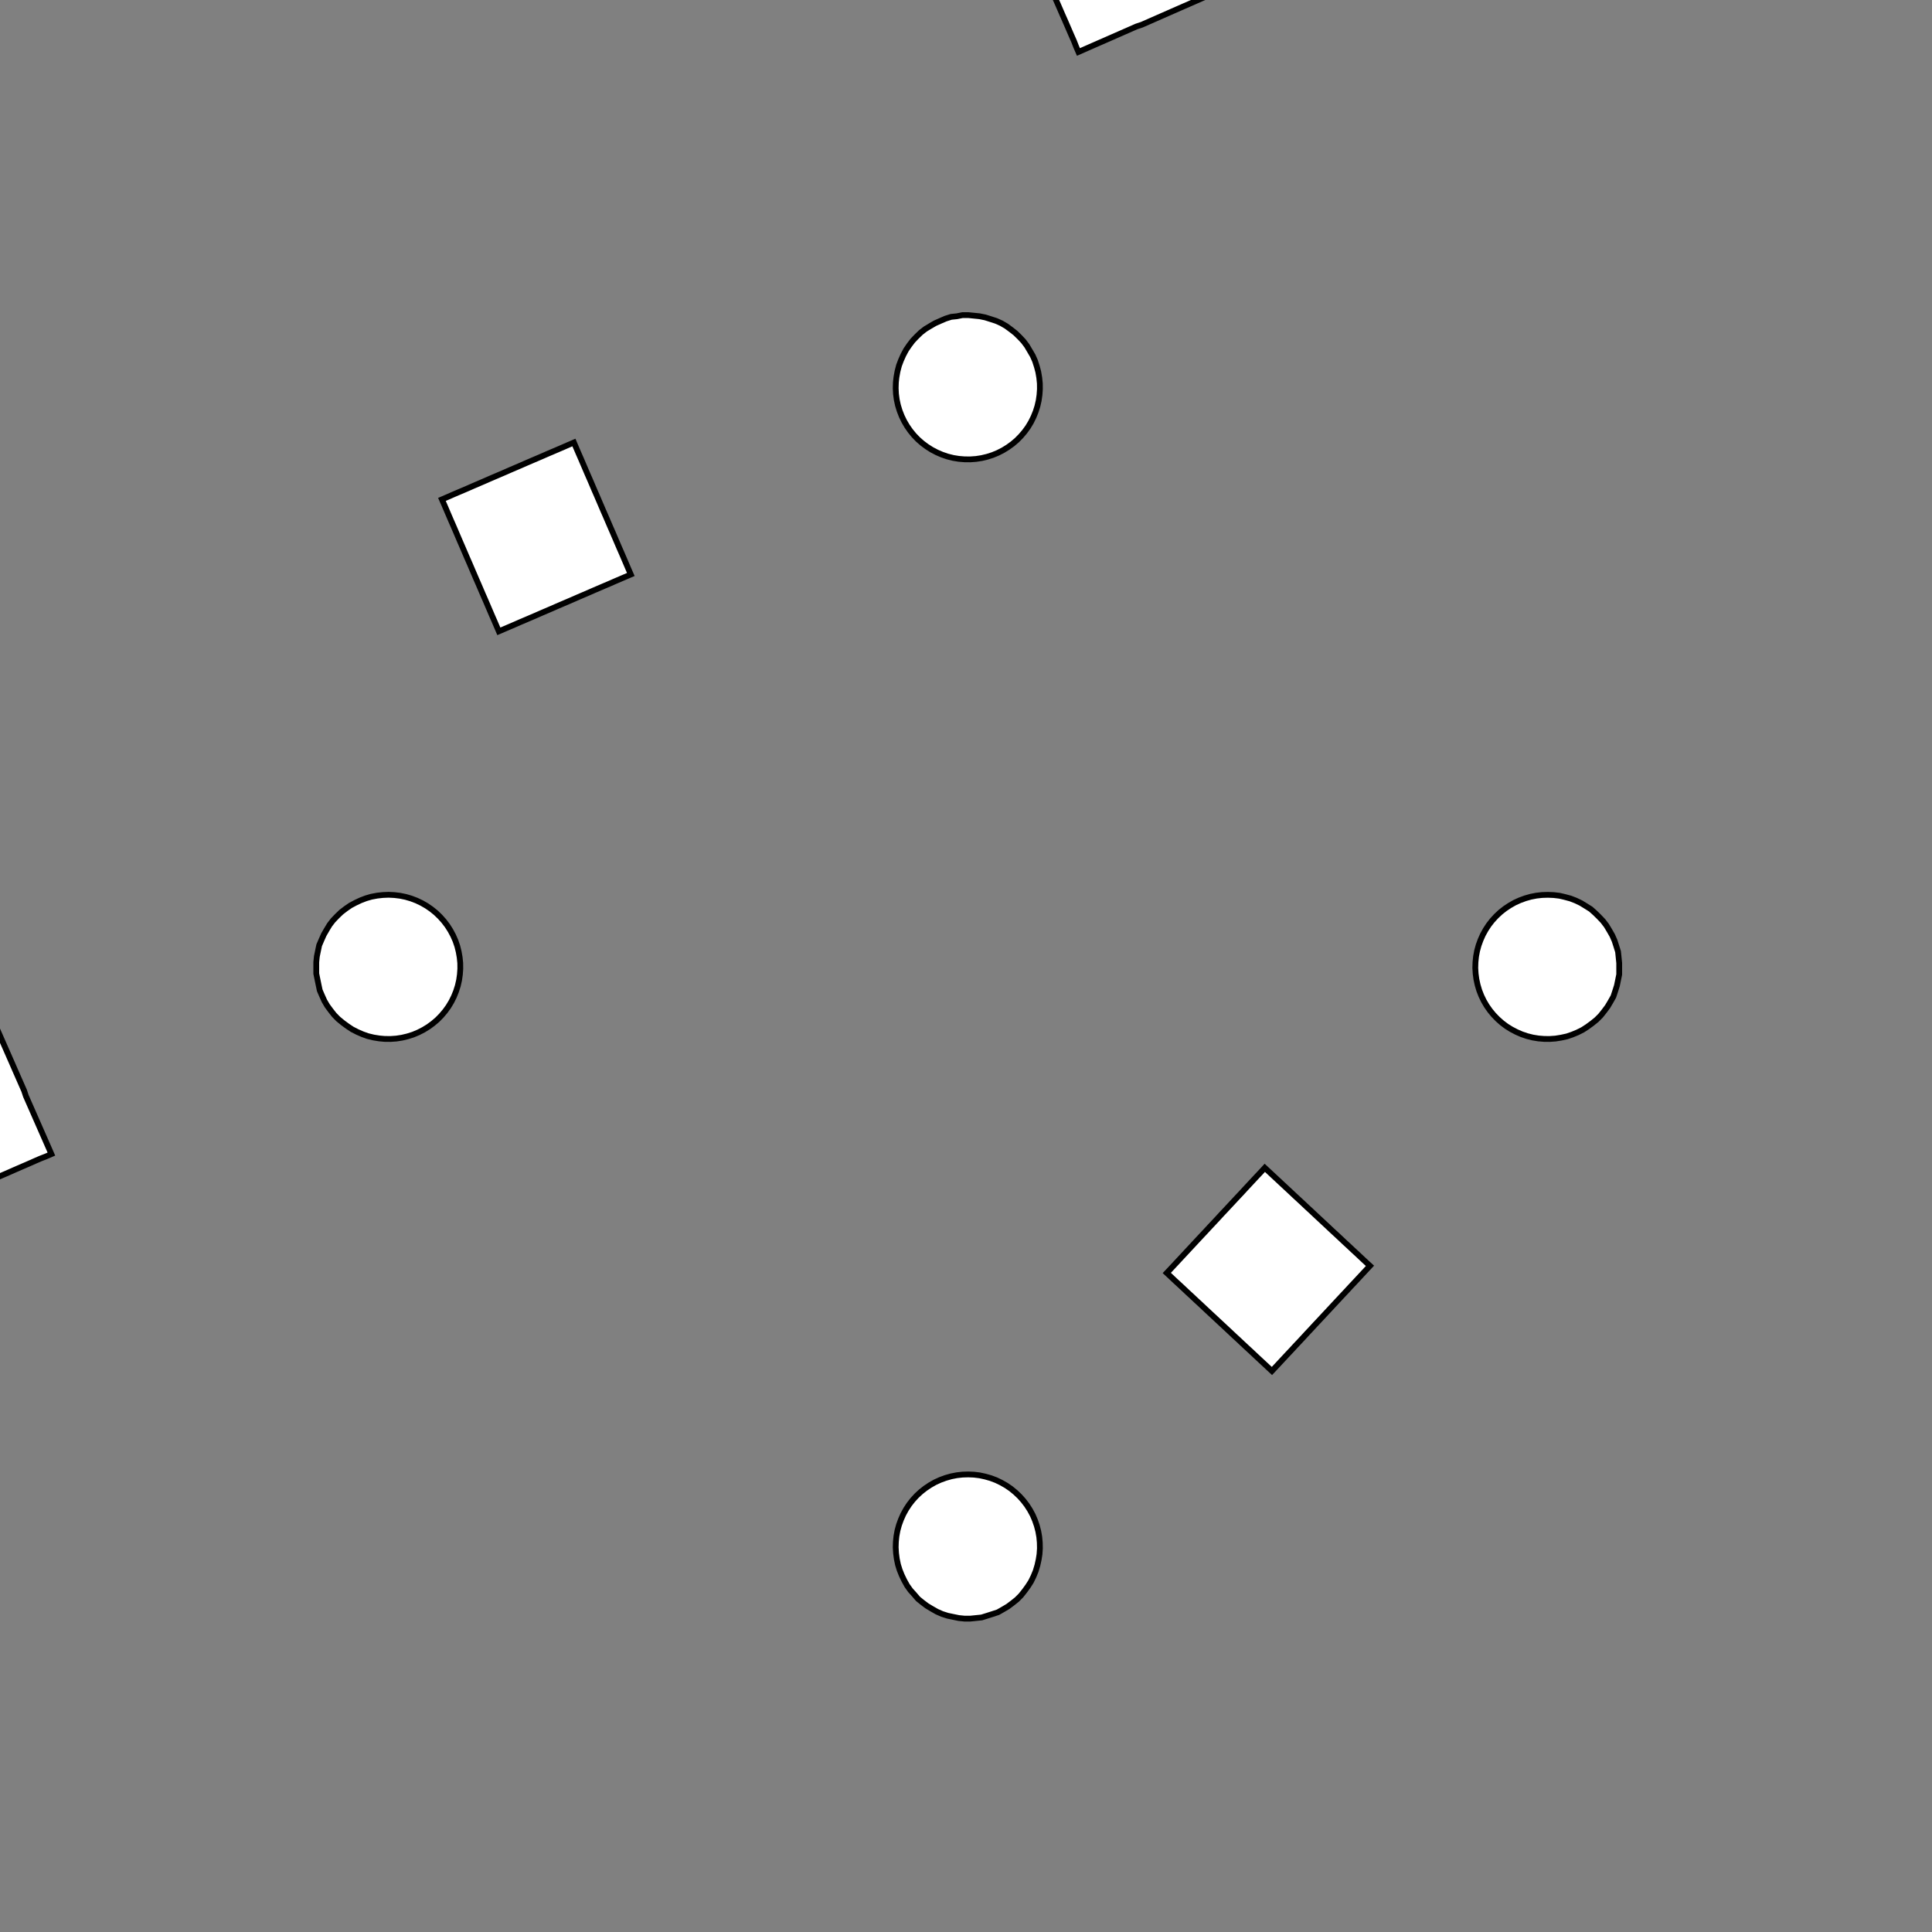 <!DOCTYPE svg>
<svg xmlns="http://www.w3.org/2000/svg" xmlns:xlink="http://www.w3.org/1999/xlink" width="1000" height="1000">
<rect width="100%" height="100%" fill="#808080" stroke="none"/>
<g transform="translate(500,500)">
<g transform="scale(3,3)">
<path stroke="rgb(0,0,0)" stroke-opacity="1" fill="rgb(255,255,255)" fill-opacity="1" d="M-588 -587.9 L-589 -587.9 L-590 -587.9 L-591 -587.9 L-592 -587.9 L-593 -587.9 L-594 -587.9 L-595 -587.9 L-596 -587.9 L-597 -588 L-598 -588 L-598.9 -588 L-599.9 -588 L-600.9 -588 L-601.9 -588 L-602.9 -588 L-603.9 -588 L-604.9 -588 L-605.9 -588 L-606.9 -588 L-607.9 -588 L-608.9 -588 L-609.8 -588 L-610.8 -588 L-611.8 -588 L-612.8 -588 L-612.8 -589 L-612.8 -590 L-612.8 -591 L-612.8 -592 L-612.8 -593 L-612.8 -594 L-612.8 -595 L-612.8 -596 L-612.8 -597 L-612.8 -598 L-612.8 -598.9 L-612.8 -599.9 L-612.8 -600.9 L-612.7 -601.9 L-612.7 -602.9 L-612.7 -603.9 L-612.7 -604.9 L-612.7 -605.9 L-612.7 -606.9 L-612.7 -607.9 L-612.7 -608.9 L-612.7 -609.9 L-612.7 -610.8 L-612.7 -611.8 L-612.7 -612.8 L-611.7 -612.8 L-610.7 -612.8 L-609.7 -612.8 L-608.7 -612.8 L-607.7 -612.8 L-606.7 -612.8 L-605.7 -612.8 L-604.8 -612.8 L-603.8 -612.8 L-602.8 -612.8 L-601.8 -612.8 L-600.8 -612.8 L-599.8 -612.8 L-598.8 -612.7 L-597.8 -612.7 L-596.8 -612.7 L-595.8 -612.7 L-594.8 -612.7 L-593.9 -612.7 L-592.9 -612.7 L-591.9 -612.7 L-590.9 -612.7 L-589.9 -612.7 L-588.9 -612.7 L-587.9 -612.7 L-587.9 -611.7 L-587.9 -610.7 L-587.9 -609.7 L-587.9 -608.7 L-587.9 -607.7 L-587.9 -606.7 L-587.9 -605.7 L-587.9 -604.8 L-588 -603.8 L-588 -602.8 L-588 -601.8 L-588 -600.8 L-588 -599.8 L-588 -598.8 L-588 -597.8 L-588 -596.8 L-588 -595.8 L-588 -594.8 L-588 -593.9 L-588 -592.9 L-588 -591.9 L-588 -590.9 L-588 -589.9 L-588 -588.9 L-588 -587.9 Z " />
<path stroke="rgb(0,0,0)" stroke-opacity="1" fill="rgb(255,255,255)" fill-opacity="1" d="M-184.2 -310.6 L-183.4 -309.3 L-182.7 -308 L-182.1 -306.6 L-181.6 -305.1 L-181.2 -303.7 L-181 -302.2 L-180.9 -300.7 L-180.9 -299.1 L-181 -297.6 L-181.2 -296.1 L-181.6 -294.7 L-182 -293.2 L-182.6 -291.8 L-183.3 -290.5 L-184.1 -289.2 L-185 -288 L-186 -286.8 L-187.1 -285.8 L-188.2 -284.8 L-189.5 -283.9 L-190.8 -283.1 L-192.1 -282.5 L-193.5 -281.9 L-195 -281.5 L-196.5 -281.1 L-198 -280.9 L-199.5 -280.8 L-201 -280.9 L-202.5 -281 L-204 -281.3 L-205.4 -281.7 L-206.9 -282.2 L-208.3 -282.8 L-209.6 -283.5 L-210.9 -284.3 L-212.1 -285.2 L-213.2 -286.2 L-214.2 -287.3 L-215.2 -288.5 L-216 -289.8 L-216.8 -291.1 L-217.4 -292.5 L-218 -293.9 L-218.4 -295.3 L-218.7 -296.8 L-218.9 -298.3 L-218.9 -299.8 L-218.9 -301.3 L-218.7 -302.8 L-218.4 -304.3 L-218 -305.8 L-217.5 -307.2 L-216.8 -308.6 L-216.1 -309.9 L-215.2 -311.2 L-214.3 -312.3 L-213.2 -313.4 L-212.1 -314.5 L-210.9 -315.4 L-209.7 -316.2 L-208.3 -316.9 L-206.9 -317.5 L-205.5 -318.1 L-204 -318.4 L-202.6 -318.7 L-201.1 -318.9 L-199.5 -318.9 L-198 -318.8 L-196.5 -318.6 L-195.1 -318.3 L-193.6 -317.8 L-192.2 -317.3 L-190.8 -316.6 L-189.5 -315.8 L-188.3 -315 L-187.1 -314 L-186.1 -312.9 L-185.1 -311.8 L-184.2 -310.6 Z " />
<path stroke="rgb(0,0,0)" stroke-opacity="1" fill="rgb(255,255,255)" fill-opacity="1" d="M-388 -587.9 L-389 -587.9 L-390 -587.9 L-391 -587.9 L-392 -587.9 L-393 -587.9 L-394 -587.9 L-395 -587.9 L-396 -587.9 L-397 -588 L-398 -588 L-398.9 -588 L-399.9 -588 L-400.9 -588 L-401.9 -588 L-402.9 -588 L-403.9 -588 L-404.9 -588 L-405.9 -588 L-406.9 -588 L-407.9 -588 L-408.9 -588 L-409.8 -588 L-410.8 -588 L-411.8 -588 L-412.8 -588 L-412.8 -589 L-412.8 -590 L-412.8 -591 L-412.8 -592 L-412.8 -593 L-412.8 -594 L-412.8 -595 L-412.8 -596 L-412.8 -597 L-412.8 -598 L-412.8 -598.9 L-412.8 -599.9 L-412.8 -600.9 L-412.7 -601.9 L-412.7 -602.9 L-412.7 -603.9 L-412.7 -604.9 L-412.7 -605.9 L-412.7 -606.9 L-412.7 -607.9 L-412.7 -608.9 L-412.7 -609.9 L-412.7 -610.8 L-412.7 -611.8 L-412.7 -612.8 L-411.7 -612.8 L-410.7 -612.8 L-409.7 -612.8 L-408.7 -612.8 L-407.7 -612.8 L-406.7 -612.8 L-405.7 -612.8 L-404.8 -612.8 L-403.8 -612.8 L-402.8 -612.8 L-401.8 -612.8 L-400.8 -612.8 L-399.8 -612.8 L-398.8 -612.7 L-397.8 -612.7 L-396.8 -612.7 L-395.8 -612.7 L-394.8 -612.7 L-393.9 -612.7 L-392.9 -612.7 L-391.9 -612.7 L-390.9 -612.7 L-389.9 -612.7 L-388.9 -612.7 L-387.9 -612.7 L-387.9 -611.7 L-387.9 -610.7 L-387.9 -609.7 L-387.9 -608.7 L-387.9 -607.7 L-387.9 -606.7 L-387.9 -605.7 L-387.9 -604.8 L-388 -603.8 L-388 -602.8 L-388 -601.8 L-388 -600.8 L-388 -599.8 L-388 -598.8 L-388 -597.8 L-388 -596.8 L-388 -595.8 L-388 -594.8 L-388 -593.9 L-388 -592.9 L-388 -591.9 L-388 -590.9 L-388 -589.9 L-388 -588.9 L-388 -587.9 Z " />
<path stroke="rgb(0,0,0)" stroke-opacity="1" fill="rgb(255,255,255)" fill-opacity="1" d="M2.434 -313 L3.472 -312.8 L4.49 -312.5 L5.481 -312.1 L6.439 -311.7 L7.359 -311.1 L8.234 -310.5 L9.058 -309.9 L9.827 -309.1 L10.54 -308.3 L11.18 -307.5 L11.76 -306.6 L12.26 -305.7 L12.68 -304.7 L13.03 -303.7 L13.3 -302.7 L13.49 -301.6 L13.59 -300.6 L13.61 -299.5 L13.54 -298.5 L13.39 -297.4 L13.16 -296.4 L12.84 -295.4 L12.45 -294.4 L11.98 -293.4 L11.44 -292.5 L10.82 -291.7 L10.14 -290.9 L9.395 -290.1 L8.593 -289.4 L7.739 -288.8 L6.838 -288.2 L5.896 -287.7 L4.918 -287.3 L3.911 -287 L2.88 -286.8 L1.834 -286.6 L0.777 -286.5 L-0.282 -286.5 L-1.338 -286.6 L-2.384 -286.8 L-3.412 -287 L-4.418 -287.4 L-5.393 -287.8 L-6.333 -288.3 L-7.231 -288.8 L-8.081 -289.5 L-8.879 -290.2 L-9.618 -290.9 L-10.3 -291.7 L-10.91 -292.6 L-11.44 -293.5 L-11.91 -294.5 L-12.3 -295.5 L-12.61 -296.5 L-12.83 -297.5 L-12.98 -298.6 L-13.04 -299.6 L-13.01 -300.7 L-12.9 -301.7 L-12.71 -302.8 L-12.44 -303.8 L-12.09 -304.8 L-11.65 -305.8 L-11.15 -306.7 L-10.56 -307.6 L-9.916 -308.4 L-9.203 -309.2 L-8.43 -309.9 L-7.601 -310.6 L-6.723 -311.2 L-5.801 -311.7 L-4.84 -312.1 L-3.846 -312.5 L-2.827 -312.8 L-1.787 -313 L-0.735 -313.1 L0.324 -313.2 L1.382 -313.1 L2.434 -313 Z " />
<path stroke="rgb(0,0,0)" stroke-opacity="1" fill="rgb(255,255,255)" fill-opacity="1" d="M-187.7 -587.7 L-188.7 -587.7 L-189.7 -587.7 L-190.7 -587.7 L-191.7 -587.7 L-192.7 -587.7 L-193.7 -587.7 L-194.7 -587.7 L-195.7 -587.7 L-196.6 -587.7 L-197.6 -587.7 L-198.6 -587.7 L-199.6 -587.7 L-200.6 -587.7 L-201.6 -587.7 L-202.6 -587.7 L-203.6 -587.7 L-204.6 -587.7 L-205.6 -587.7 L-206.6 -587.7 L-207.5 -587.7 L-208.5 -587.7 L-209.5 -587.7 L-210.5 -587.7 L-211.5 -587.7 L-212.5 -587.7 L-212.5 -588.7 L-212.5 -589.7 L-212.5 -590.7 L-212.5 -591.7 L-212.5 -592.7 L-212.5 -593.7 L-212.5 -594.7 L-212.5 -595.7 L-212.5 -596.6 L-212.5 -597.6 L-212.5 -598.6 L-212.5 -599.6 L-212.5 -600.6 L-212.5 -601.6 L-212.5 -602.6 L-212.5 -603.6 L-212.5 -604.6 L-212.5 -605.6 L-212.5 -606.6 L-212.5 -607.5 L-212.5 -608.5 L-212.5 -609.5 L-212.5 -610.5 L-212.5 -611.5 L-212.5 -612.5 L-211.5 -612.5 L-210.5 -612.5 L-209.5 -612.5 L-208.5 -612.5 L-207.5 -612.5 L-206.5 -612.5 L-205.5 -612.5 L-204.5 -612.5 L-203.5 -612.5 L-202.6 -612.5 L-201.6 -612.5 L-200.6 -612.5 L-199.6 -612.5 L-198.6 -612.5 L-197.6 -612.5 L-196.6 -612.5 L-195.6 -612.5 L-194.6 -612.5 L-193.6 -612.5 L-192.6 -612.5 L-191.7 -612.5 L-190.7 -612.5 L-189.7 -612.5 L-188.7 -612.5 L-187.7 -612.5 L-187.7 -611.5 L-187.7 -610.5 L-187.7 -609.5 L-187.7 -608.5 L-187.7 -607.5 L-187.7 -606.5 L-187.7 -605.5 L-187.7 -604.5 L-187.7 -603.5 L-187.7 -602.6 L-187.7 -601.6 L-187.7 -600.6 L-187.7 -599.6 L-187.7 -598.6 L-187.7 -597.6 L-187.7 -596.6 L-187.7 -595.6 L-187.7 -594.6 L-187.7 -593.6 L-187.7 -592.6 L-187.7 -591.7 L-187.7 -590.7 L-187.7 -589.7 L-187.7 -588.7 L-187.7 -587.7 Z " />
<path stroke="rgb(0,0,0)" stroke-opacity="1" fill="rgb(255,255,255)" fill-opacity="1" d="M200.4 -312.3 L201.4 -312.2 L202.4 -312.1 L203.3 -311.9 L204.3 -311.6 L205.2 -311.3 L206.1 -310.9 L207 -310.4 L207.8 -309.8 L208.5 -309.2 L209.3 -308.5 L209.9 -307.8 L210.5 -307 L211 -306.1 L211.5 -305.3 L211.9 -304.4 L212.2 -303.4 L212.5 -302.5 L212.6 -301.5 L212.7 -300.5 L212.7 -299.5 L212.7 -298.5 L212.5 -297.6 L212.3 -296.6 L212 -295.6 L211.7 -294.7 L211.2 -293.8 L210.7 -293 L210.1 -292.2 L209.5 -291.4 L208.8 -290.7 L208 -290.1 L207.2 -289.5 L206.4 -289 L205.5 -288.5 L204.6 -288.2 L203.7 -287.9 L202.7 -287.6 L201.7 -287.5 L200.7 -287.4 L199.7 -287.4 L198.8 -287.5 L197.8 -287.7 L196.8 -287.9 L195.9 -288.2 L195 -288.6 L194.1 -289.1 L193.3 -289.6 L192.5 -290.2 L191.7 -290.8 L191 -291.6 L190.4 -292.3 L189.8 -293.1 L189.3 -294 L188.9 -294.9 L188.5 -295.8 L188.3 -296.7 L188.1 -297.7 L187.9 -298.7 L187.9 -299.7 L187.9 -300.7 L188 -301.6 L188.2 -302.6 L188.4 -303.6 L188.8 -304.5 L189.2 -305.4 L189.7 -306.3 L190.2 -307.1 L190.8 -307.9 L191.5 -308.6 L192.2 -309.3 L193 -309.9 L193.8 -310.4 L194.7 -310.9 L195.6 -311.3 L196.5 -311.7 L197.4 -312 L198.4 -312.1 L199.4 -312.3 L200.4 -312.3 Z " />
<path stroke="rgb(0,0,0)" stroke-opacity="1" fill="rgb(255,255,255)" fill-opacity="1" d="M15.38 -585.6 L14.39 -585.6 L13.4 -585.5 L12.41 -585.5 L11.42 -585.4 L10.42 -585.4 L9.434 -585.4 L8.443 -585.3 L7.453 -585.3 L6.462 -585.2 L5.471 -585.2 L4.481 -585.2 L3.49 -585.1 L2.499 -585.1 L1.509 -585 L0.518 -585 L-0.473 -585 L-1.463 -584.9 L-2.454 -584.9 L-3.445 -584.8 L-4.435 -584.8 L-5.426 -584.8 L-6.416 -584.7 L-7.407 -584.7 L-8.398 -584.7 L-9.388 -584.6 L-9.428 -585.6 L-9.467 -586.6 L-9.506 -587.6 L-9.545 -588.6 L-9.585 -589.6 L-9.624 -590.6 L-9.663 -591.5 L-9.702 -592.5 L-9.742 -593.5 L-9.781 -594.5 L-9.82 -595.5 L-9.859 -596.5 L-9.899 -597.5 L-9.938 -598.5 L-9.977 -599.5 L-10.02 -600.5 L-10.06 -601.5 L-10.09 -602.4 L-10.13 -603.4 L-10.17 -604.4 L-10.21 -605.4 L-10.25 -606.4 L-10.29 -607.4 L-10.33 -608.4 L-10.37 -609.4 L-9.379 -609.4 L-8.388 -609.5 L-7.398 -609.5 L-6.407 -609.5 L-5.416 -609.6 L-4.426 -609.6 L-3.435 -609.7 L-2.444 -609.7 L-1.454 -609.7 L-0.463 -609.8 L0.528 -609.8 L1.518 -609.8 L2.509 -609.9 L3.5 -609.9 L4.49 -610 L5.481 -610 L6.472 -610 L7.462 -610.1 L8.453 -610.1 L9.444 -610.2 L10.43 -610.2 L11.42 -610.2 L12.42 -610.3 L13.41 -610.3 L14.4 -610.4 L14.44 -609.4 L14.48 -608.4 L14.51 -607.4 L14.55 -606.4 L14.59 -605.4 L14.63 -604.4 L14.67 -603.4 L14.71 -602.4 L14.75 -601.4 L14.79 -600.5 L14.83 -599.5 L14.87 -598.5 L14.91 -597.5 L14.95 -596.5 L14.99 -595.5 L15.02 -594.5 L15.06 -593.5 L15.1 -592.5 L15.14 -591.5 L15.18 -590.5 L15.22 -589.6 L15.26 -588.6 L15.3 -587.6 L15.34 -586.6 L15.38 -585.6 Z " />
<path stroke="rgb(0,0,0)" stroke-opacity="1" fill="rgb(255,255,255)" fill-opacity="1" d="M-284.2 -210.6 L-283.4 -209.3 L-282.7 -208 L-282.1 -206.6 L-281.6 -205.1 L-281.2 -203.7 L-281 -202.2 L-280.9 -200.7 L-280.9 -199.1 L-281 -197.6 L-281.2 -196.1 L-281.6 -194.7 L-282 -193.2 L-282.6 -191.8 L-283.3 -190.5 L-284.1 -189.2 L-285 -188 L-286 -186.8 L-287.1 -185.8 L-288.2 -184.8 L-289.5 -183.9 L-290.8 -183.1 L-292.1 -182.5 L-293.5 -181.9 L-295 -181.5 L-296.5 -181.1 L-298 -180.9 L-299.5 -180.8 L-301 -180.9 L-302.5 -181 L-304 -181.3 L-305.4 -181.7 L-306.9 -182.2 L-308.3 -182.8 L-309.6 -183.5 L-310.9 -184.3 L-312.1 -185.2 L-313.2 -186.2 L-314.2 -187.3 L-315.2 -188.5 L-316 -189.8 L-316.8 -191.1 L-317.4 -192.5 L-318 -193.9 L-318.4 -195.3 L-318.7 -196.8 L-318.9 -198.3 L-318.9 -199.8 L-318.9 -201.3 L-318.7 -202.8 L-318.4 -204.3 L-318 -205.8 L-317.5 -207.2 L-316.8 -208.6 L-316.1 -209.9 L-315.2 -211.2 L-314.3 -212.3 L-313.2 -213.4 L-312.1 -214.5 L-310.9 -215.4 L-309.7 -216.2 L-308.3 -216.9 L-306.9 -217.5 L-305.5 -218.1 L-304 -218.4 L-302.6 -218.7 L-301.1 -218.9 L-299.5 -218.9 L-298 -218.8 L-296.5 -218.6 L-295.1 -218.3 L-293.6 -217.8 L-292.2 -217.3 L-290.8 -216.6 L-289.5 -215.8 L-288.3 -215 L-287.1 -214 L-286.1 -212.9 L-285.1 -211.8 L-284.2 -210.6 Z " />
<path stroke="rgb(0,0,0)" stroke-opacity="1" fill="rgb(255,255,255)" fill-opacity="1" d="M-488 -487.9 L-489 -487.9 L-490 -487.9 L-491 -487.9 L-492 -487.9 L-493 -487.9 L-494 -487.9 L-495 -487.9 L-496 -487.9 L-497 -488 L-498 -488 L-498.9 -488 L-499.9 -488 L-500.9 -488 L-501.9 -488 L-502.9 -488 L-503.9 -488 L-504.9 -488 L-505.9 -488 L-506.9 -488 L-507.9 -488 L-508.9 -488 L-509.8 -488 L-510.8 -488 L-511.8 -488 L-512.8 -488 L-512.8 -489 L-512.8 -490 L-512.8 -491 L-512.8 -492 L-512.8 -493 L-512.8 -494 L-512.8 -495 L-512.8 -496 L-512.8 -497 L-512.8 -498 L-512.8 -498.9 L-512.8 -499.9 L-512.8 -500.9 L-512.7 -501.9 L-512.7 -502.9 L-512.7 -503.9 L-512.7 -504.9 L-512.7 -505.9 L-512.7 -506.9 L-512.7 -507.9 L-512.7 -508.9 L-512.7 -509.9 L-512.7 -510.8 L-512.7 -511.8 L-512.7 -512.8 L-511.7 -512.8 L-510.7 -512.8 L-509.7 -512.8 L-508.7 -512.8 L-507.7 -512.8 L-506.7 -512.8 L-505.7 -512.8 L-504.8 -512.8 L-503.8 -512.8 L-502.8 -512.8 L-501.8 -512.8 L-500.8 -512.8 L-499.8 -512.8 L-498.8 -512.7 L-497.8 -512.7 L-496.8 -512.7 L-495.8 -512.7 L-494.8 -512.7 L-493.9 -512.7 L-492.9 -512.7 L-491.9 -512.7 L-490.9 -512.7 L-489.9 -512.7 L-488.9 -512.7 L-487.9 -512.7 L-487.9 -511.7 L-487.9 -510.7 L-487.9 -509.7 L-487.9 -508.7 L-487.9 -507.7 L-487.9 -506.7 L-487.9 -505.7 L-487.9 -504.8 L-488 -503.8 L-488 -502.8 L-488 -501.8 L-488 -500.8 L-488 -499.8 L-488 -498.8 L-488 -497.8 L-488 -496.8 L-488 -495.8 L-488 -494.8 L-488 -493.9 L-488 -492.9 L-488 -491.9 L-488 -490.9 L-488 -489.9 L-488 -488.9 L-488 -487.9 Z " />
<path stroke="rgb(0,0,0)" stroke-opacity="1" fill="rgb(255,255,255)" fill-opacity="1" d="M-97.57 -213 L-96.53 -212.8 L-95.51 -212.5 L-94.52 -212.1 L-93.56 -211.7 L-92.64 -211.1 L-91.77 -210.5 L-90.94 -209.9 L-90.17 -209.1 L-89.46 -208.3 L-88.82 -207.5 L-88.24 -206.6 L-87.74 -205.7 L-87.32 -204.7 L-86.97 -203.7 L-86.7 -202.7 L-86.51 -201.6 L-86.41 -200.6 L-86.39 -199.5 L-86.46 -198.5 L-86.61 -197.4 L-86.84 -196.4 L-87.16 -195.4 L-87.55 -194.4 L-88.02 -193.4 L-88.56 -192.5 L-89.18 -191.7 L-89.86 -190.9 L-90.61 -190.1 L-91.41 -189.4 L-92.26 -188.8 L-93.16 -188.2 L-94.1 -187.7 L-95.08 -187.3 L-96.09 -187 L-97.12 -186.8 L-98.17 -186.6 L-99.22 -186.5 L-100.3 -186.5 L-101.3 -186.6 L-102.4 -186.8 L-103.4 -187 L-104.4 -187.4 L-105.4 -187.8 L-106.3 -188.3 L-107.2 -188.8 L-108.1 -189.5 L-108.9 -190.2 L-109.6 -190.9 L-110.3 -191.7 L-110.9 -192.6 L-111.4 -193.5 L-111.9 -194.5 L-112.3 -195.5 L-112.6 -196.5 L-112.8 -197.5 L-113 -198.6 L-113 -199.6 L-113 -200.7 L-112.9 -201.7 L-112.7 -202.8 L-112.4 -203.8 L-112.1 -204.8 L-111.7 -205.8 L-111.1 -206.7 L-110.6 -207.6 L-109.9 -208.4 L-109.2 -209.2 L-108.4 -209.9 L-107.6 -210.6 L-106.7 -211.2 L-105.8 -211.7 L-104.8 -212.1 L-103.8 -212.5 L-102.8 -212.8 L-101.8 -213 L-100.7 -213.1 L-99.68 -213.2 L-98.62 -213.1 L-97.57 -213 Z " />
<path stroke="rgb(0,0,0)" stroke-opacity="1" fill="rgb(255,255,255)" fill-opacity="1" d="M-287.7 -487.7 L-288.7 -487.7 L-289.7 -487.7 L-290.7 -487.7 L-291.7 -487.7 L-292.7 -487.7 L-293.7 -487.7 L-294.7 -487.7 L-295.7 -487.7 L-296.6 -487.7 L-297.6 -487.7 L-298.6 -487.7 L-299.6 -487.7 L-300.6 -487.7 L-301.6 -487.7 L-302.6 -487.7 L-303.6 -487.7 L-304.6 -487.7 L-305.6 -487.7 L-306.6 -487.7 L-307.5 -487.7 L-308.5 -487.7 L-309.5 -487.7 L-310.5 -487.7 L-311.5 -487.7 L-312.5 -487.7 L-312.5 -488.7 L-312.5 -489.7 L-312.5 -490.7 L-312.5 -491.7 L-312.5 -492.7 L-312.5 -493.7 L-312.5 -494.7 L-312.5 -495.7 L-312.5 -496.6 L-312.5 -497.6 L-312.5 -498.6 L-312.5 -499.6 L-312.5 -500.6 L-312.5 -501.6 L-312.5 -502.6 L-312.5 -503.6 L-312.5 -504.6 L-312.5 -505.6 L-312.5 -506.6 L-312.5 -507.5 L-312.5 -508.5 L-312.5 -509.5 L-312.5 -510.5 L-312.5 -511.5 L-312.5 -512.5 L-311.5 -512.5 L-310.5 -512.5 L-309.5 -512.5 L-308.5 -512.5 L-307.5 -512.5 L-306.5 -512.5 L-305.5 -512.5 L-304.5 -512.5 L-303.5 -512.5 L-302.6 -512.5 L-301.6 -512.5 L-300.6 -512.5 L-299.6 -512.5 L-298.6 -512.5 L-297.6 -512.5 L-296.6 -512.5 L-295.6 -512.5 L-294.6 -512.5 L-293.6 -512.5 L-292.6 -512.5 L-291.7 -512.5 L-290.7 -512.5 L-289.7 -512.5 L-288.7 -512.5 L-287.7 -512.5 L-287.7 -511.5 L-287.7 -510.5 L-287.7 -509.5 L-287.7 -508.5 L-287.7 -507.5 L-287.7 -506.5 L-287.7 -505.5 L-287.7 -504.5 L-287.7 -503.5 L-287.7 -502.6 L-287.7 -501.6 L-287.7 -500.6 L-287.7 -499.6 L-287.7 -498.6 L-287.7 -497.6 L-287.7 -496.6 L-287.7 -495.6 L-287.7 -494.6 L-287.7 -493.6 L-287.7 -492.6 L-287.7 -491.7 L-287.7 -490.7 L-287.7 -489.7 L-287.7 -488.7 L-287.7 -487.7 Z " />
<path stroke="rgb(0,0,0)" stroke-opacity="1" fill="rgb(255,255,255)" fill-opacity="1" d="M100.4 -212.3 L101.4 -212.2 L102.4 -212.1 L103.3 -211.9 L104.3 -211.6 L105.2 -211.3 L106.1 -210.9 L107 -210.4 L107.8 -209.8 L108.5 -209.2 L109.3 -208.5 L109.9 -207.8 L110.5 -207 L111 -206.1 L111.5 -205.3 L111.9 -204.4 L112.2 -203.4 L112.5 -202.5 L112.6 -201.5 L112.7 -200.5 L112.7 -199.5 L112.7 -198.5 L112.5 -197.6 L112.3 -196.6 L112 -195.6 L111.7 -194.7 L111.2 -193.8 L110.7 -193 L110.1 -192.2 L109.5 -191.4 L108.8 -190.7 L108 -190.1 L107.2 -189.5 L106.4 -189 L105.5 -188.5 L104.6 -188.2 L103.7 -187.9 L102.7 -187.6 L101.7 -187.5 L100.7 -187.4 L99.74 -187.4 L98.75 -187.5 L97.78 -187.7 L96.82 -187.9 L95.88 -188.2 L94.97 -188.6 L94.09 -189.1 L93.26 -189.6 L92.46 -190.2 L91.72 -190.8 L91.03 -191.6 L90.4 -192.3 L89.84 -193.1 L89.34 -194 L88.91 -194.9 L88.55 -195.8 L88.26 -196.7 L88.05 -197.7 L87.92 -198.7 L87.87 -199.7 L87.9 -200.7 L88 -201.6 L88.18 -202.6 L88.44 -203.6 L88.78 -204.5 L89.18 -205.4 L89.66 -206.3 L90.2 -207.1 L90.81 -207.9 L91.48 -208.6 L92.21 -209.3 L92.98 -209.9 L93.8 -210.4 L94.67 -210.9 L95.57 -211.3 L96.49 -211.7 L97.45 -212 L98.42 -212.1 L99.4 -212.3 L100.4 -212.3 Z " />
<path stroke="rgb(0,0,0)" stroke-opacity="1" fill="rgb(255,255,255)" fill-opacity="1" d="M-84.62 -485.6 L-85.61 -485.6 L-86.6 -485.5 L-87.59 -485.5 L-88.58 -485.4 L-89.58 -485.4 L-90.57 -485.4 L-91.56 -485.3 L-92.55 -485.3 L-93.54 -485.2 L-94.53 -485.2 L-95.52 -485.2 L-96.51 -485.1 L-97.5 -485.1 L-98.49 -485 L-99.48 -485 L-100.5 -485 L-101.5 -484.9 L-102.5 -484.9 L-103.4 -484.8 L-104.4 -484.8 L-105.4 -484.8 L-106.4 -484.7 L-107.4 -484.7 L-108.4 -484.7 L-109.4 -484.6 L-109.4 -485.6 L-109.5 -486.6 L-109.5 -487.6 L-109.5 -488.6 L-109.6 -489.6 L-109.6 -490.6 L-109.7 -491.5 L-109.7 -492.5 L-109.7 -493.5 L-109.8 -494.5 L-109.8 -495.5 L-109.9 -496.5 L-109.9 -497.5 L-109.9 -498.5 L-110 -499.5 L-110 -500.5 L-110.1 -501.5 L-110.1 -502.4 L-110.1 -503.4 L-110.2 -504.4 L-110.2 -505.4 L-110.3 -506.4 L-110.3 -507.4 L-110.3 -508.4 L-110.4 -509.4 L-109.4 -509.4 L-108.4 -509.5 L-107.4 -509.5 L-106.4 -509.5 L-105.4 -509.6 L-104.4 -509.6 L-103.4 -509.7 L-102.4 -509.7 L-101.5 -509.7 L-100.5 -509.8 L-99.47 -509.8 L-98.48 -509.8 L-97.49 -509.9 L-96.5 -509.9 L-95.51 -510 L-94.52 -510 L-93.53 -510 L-92.54 -510.1 L-91.55 -510.1 L-90.56 -510.2 L-89.57 -510.2 L-88.58 -510.2 L-87.58 -510.3 L-86.59 -510.3 L-85.6 -510.4 L-85.56 -509.4 L-85.52 -508.4 L-85.49 -507.4 L-85.45 -506.4 L-85.41 -505.4 L-85.37 -504.4 L-85.33 -503.4 L-85.29 -502.4 L-85.25 -501.4 L-85.21 -500.5 L-85.17 -499.5 L-85.13 -498.5 L-85.09 -497.5 L-85.05 -496.5 L-85.01 -495.5 L-84.98 -494.5 L-84.94 -493.5 L-84.9 -492.5 L-84.86 -491.5 L-84.82 -490.5 L-84.78 -489.6 L-84.74 -488.6 L-84.7 -487.6 L-84.66 -486.6 L-84.62 -485.6 Z " />
<path stroke="rgb(0,0,0)" stroke-opacity="1" fill="rgb(255,255,255)" fill-opacity="1" d="M300.4 -212.3 L301.4 -212.2 L302.4 -212.1 L303.3 -211.9 L304.3 -211.6 L305.2 -211.3 L306.1 -210.9 L306.9 -210.4 L307.8 -209.8 L308.5 -209.2 L309.2 -208.5 L309.9 -207.8 L310.5 -207 L311 -206.1 L311.5 -205.3 L311.9 -204.4 L312.2 -203.4 L312.5 -202.5 L312.6 -201.5 L312.7 -200.5 L312.7 -199.5 L312.7 -198.5 L312.5 -197.6 L312.3 -196.6 L312 -195.6 L311.7 -194.7 L311.2 -193.8 L310.7 -193 L310.1 -192.2 L309.5 -191.4 L308.8 -190.7 L308 -190.1 L307.2 -189.5 L306.4 -189 L305.5 -188.5 L304.6 -188.2 L303.7 -187.9 L302.7 -187.6 L301.7 -187.5 L300.7 -187.4 L299.7 -187.4 L298.8 -187.5 L297.8 -187.7 L296.8 -187.9 L295.9 -188.2 L295 -188.6 L294.1 -189.1 L293.3 -189.6 L292.5 -190.2 L291.7 -190.8 L291 -191.6 L290.4 -192.3 L289.8 -193.1 L289.3 -194 L288.9 -194.9 L288.6 -195.8 L288.3 -196.7 L288.1 -197.7 L287.9 -198.7 L287.9 -199.7 L287.9 -200.7 L288 -201.6 L288.2 -202.6 L288.4 -203.6 L288.8 -204.5 L289.2 -205.4 L289.7 -206.3 L290.2 -207.1 L290.8 -207.9 L291.5 -208.6 L292.2 -209.3 L293 -209.9 L293.8 -210.4 L294.7 -210.9 L295.6 -211.3 L296.5 -211.7 L297.4 -211.9 L298.4 -212.1 L299.4 -212.3 L300.4 -212.3 Z " />
<path stroke="rgb(0,0,0)" stroke-opacity="1" fill="rgb(255,255,255)" fill-opacity="1" d="M-588 -387.9 L-589 -387.9 L-590 -387.9 L-591 -387.9 L-592 -387.9 L-593 -387.9 L-594 -387.9 L-595 -387.9 L-596 -387.9 L-597 -388 L-598 -388 L-598.9 -388 L-599.9 -388 L-600.9 -388 L-601.9 -388 L-602.9 -388 L-603.9 -388 L-604.9 -388 L-605.9 -388 L-606.9 -388 L-607.9 -388 L-608.9 -388 L-609.8 -388 L-610.8 -388 L-611.8 -388 L-612.8 -388 L-612.8 -389 L-612.8 -390 L-612.8 -391 L-612.8 -392 L-612.8 -393 L-612.8 -394 L-612.8 -395 L-612.8 -396 L-612.8 -397 L-612.8 -398 L-612.8 -398.9 L-612.8 -399.9 L-612.8 -400.9 L-612.7 -401.9 L-612.7 -402.9 L-612.7 -403.9 L-612.7 -404.9 L-612.7 -405.9 L-612.7 -406.9 L-612.7 -407.9 L-612.7 -408.9 L-612.7 -409.9 L-612.7 -410.8 L-612.7 -411.8 L-612.7 -412.8 L-611.7 -412.8 L-610.7 -412.8 L-609.7 -412.8 L-608.7 -412.8 L-607.7 -412.8 L-606.7 -412.8 L-605.7 -412.8 L-604.8 -412.8 L-603.8 -412.8 L-602.8 -412.8 L-601.8 -412.8 L-600.8 -412.8 L-599.8 -412.8 L-598.8 -412.7 L-597.8 -412.7 L-596.8 -412.7 L-595.8 -412.7 L-594.8 -412.7 L-593.9 -412.7 L-592.9 -412.7 L-591.9 -412.7 L-590.9 -412.7 L-589.9 -412.7 L-588.9 -412.7 L-587.9 -412.7 L-587.9 -411.7 L-587.9 -410.7 L-587.9 -409.7 L-587.9 -408.7 L-587.9 -407.7 L-587.9 -406.7 L-587.9 -405.7 L-587.9 -404.8 L-588 -403.8 L-588 -402.8 L-588 -401.8 L-588 -400.8 L-588 -399.8 L-588 -398.8 L-588 -397.8 L-588 -396.8 L-588 -395.8 L-588 -394.8 L-588 -393.9 L-588 -392.9 L-588 -391.9 L-588 -390.9 L-588 -389.9 L-588 -388.9 L-588 -387.9 Z " />
<path stroke="rgb(0,0,0)" stroke-opacity="1" fill="rgb(255,255,255)" fill-opacity="1" d="M-197.6 -113 L-196.5 -112.8 L-195.5 -112.5 L-194.5 -112.1 L-193.6 -111.7 L-192.6 -111.1 L-191.8 -110.5 L-190.9 -109.9 L-190.2 -109.1 L-189.5 -108.3 L-188.8 -107.5 L-188.2 -106.6 L-187.7 -105.7 L-187.3 -104.7 L-187 -103.7 L-186.7 -102.7 L-186.5 -101.6 L-186.4 -100.6 L-186.4 -99.53 L-186.5 -98.48 L-186.6 -97.43 L-186.8 -96.39 L-187.2 -95.38 L-187.5 -94.4 L-188 -93.45 L-188.6 -92.54 L-189.2 -91.68 L-189.9 -90.87 L-190.6 -90.11 L-191.4 -89.42 L-192.3 -88.79 L-193.2 -88.23 L-194.1 -87.75 L-195.1 -87.34 L-196.1 -87.01 L-197.1 -86.77 L-198.2 -86.6 L-199.2 -86.52 L-200.3 -86.52 L-201.3 -86.61 L-202.4 -86.78 L-203.4 -87.03 L-204.4 -87.37 L-205.4 -87.78 L-206.3 -88.27 L-207.2 -88.83 L-208.1 -89.47 L-208.9 -90.16 L-209.6 -90.92 L-210.3 -91.74 L-210.9 -92.6 L-211.4 -93.51 L-211.9 -94.47 L-212.3 -95.45 L-212.6 -96.47 L-212.8 -97.5 L-213 -98.55 L-213 -99.61 L-213 -100.7 L-212.9 -101.7 L-212.7 -102.8 L-212.4 -103.8 L-212.1 -104.8 L-211.7 -105.8 L-211.1 -106.7 L-210.6 -107.6 L-209.9 -108.4 L-209.2 -109.2 L-208.4 -109.9 L-207.6 -110.6 L-206.7 -111.2 L-205.8 -111.7 L-204.8 -112.1 L-203.8 -112.5 L-202.8 -112.8 L-201.8 -113 L-200.7 -113.1 L-199.7 -113.2 L-198.6 -113.1 L-197.6 -113 Z " />
<path stroke="rgb(0,0,0)" stroke-opacity="1" fill="rgb(255,255,255)" fill-opacity="1" d="M-387.7 -387.7 L-388.7 -387.7 L-389.7 -387.7 L-390.7 -387.7 L-391.7 -387.7 L-392.7 -387.7 L-393.7 -387.7 L-394.7 -387.7 L-395.7 -387.7 L-396.6 -387.7 L-397.6 -387.7 L-398.6 -387.7 L-399.6 -387.7 L-400.6 -387.7 L-401.6 -387.7 L-402.6 -387.7 L-403.6 -387.7 L-404.6 -387.7 L-405.6 -387.7 L-406.6 -387.7 L-407.5 -387.7 L-408.5 -387.7 L-409.5 -387.7 L-410.5 -387.7 L-411.5 -387.7 L-412.5 -387.7 L-412.5 -388.7 L-412.5 -389.7 L-412.5 -390.7 L-412.5 -391.7 L-412.5 -392.7 L-412.5 -393.7 L-412.5 -394.7 L-412.5 -395.7 L-412.5 -396.6 L-412.5 -397.6 L-412.5 -398.6 L-412.5 -399.6 L-412.5 -400.6 L-412.5 -401.6 L-412.5 -402.6 L-412.5 -403.6 L-412.5 -404.6 L-412.5 -405.6 L-412.5 -406.6 L-412.5 -407.5 L-412.5 -408.5 L-412.5 -409.5 L-412.5 -410.5 L-412.5 -411.5 L-412.5 -412.5 L-411.5 -412.5 L-410.5 -412.5 L-409.5 -412.5 L-408.5 -412.5 L-407.5 -412.5 L-406.5 -412.5 L-405.5 -412.5 L-404.5 -412.5 L-403.5 -412.5 L-402.6 -412.5 L-401.6 -412.5 L-400.6 -412.5 L-399.6 -412.5 L-398.6 -412.5 L-397.6 -412.5 L-396.6 -412.5 L-395.6 -412.5 L-394.6 -412.5 L-393.6 -412.5 L-392.6 -412.5 L-391.7 -412.5 L-390.7 -412.5 L-389.7 -412.5 L-388.7 -412.5 L-387.7 -412.5 L-387.7 -411.5 L-387.7 -410.5 L-387.7 -409.5 L-387.7 -408.5 L-387.7 -407.5 L-387.7 -406.5 L-387.7 -405.5 L-387.7 -404.5 L-387.7 -403.5 L-387.7 -402.6 L-387.7 -401.6 L-387.7 -400.6 L-387.7 -399.6 L-387.7 -398.6 L-387.7 -397.6 L-387.7 -396.6 L-387.7 -395.6 L-387.7 -394.6 L-387.7 -393.6 L-387.7 -392.6 L-387.7 -391.7 L-387.7 -390.7 L-387.7 -389.7 L-387.7 -388.7 L-387.7 -387.7 Z " />
<path stroke="rgb(0,0,0)" stroke-opacity="1" fill="rgb(255,255,255)" fill-opacity="1" d="M0.391 -112.3 L1.379 -112.2 L2.361 -112.1 L3.329 -111.9 L4.279 -111.6 L5.203 -111.3 L6.097 -110.9 L6.954 -110.4 L7.768 -109.8 L8.536 -109.2 L9.252 -108.5 L9.911 -107.8 L10.51 -107 L11.04 -106.1 L11.51 -105.3 L11.91 -104.4 L12.23 -103.4 L12.47 -102.5 L12.64 -101.5 L12.74 -100.5 L12.75 -99.52 L12.68 -98.53 L12.54 -97.55 L12.32 -96.59 L12.02 -95.64 L11.65 -94.73 L11.21 -93.84 L10.7 -92.99 L10.12 -92.19 L9.483 -91.44 L8.786 -90.73 L8.035 -90.09 L7.236 -89.51 L6.392 -88.99 L5.511 -88.54 L4.596 -88.16 L3.654 -87.86 L2.692 -87.63 L1.714 -87.48 L0.727 -87.41 L-0.262 -87.42 L-1.248 -87.5 L-2.224 -87.66 L-3.184 -87.9 L-4.121 -88.22 L-5.031 -88.61 L-5.907 -89.07 L-6.744 -89.6 L-7.536 -90.19 L-8.278 -90.84 L-8.966 -91.55 L-9.595 -92.32 L-10.16 -93.13 L-10.66 -93.98 L-11.09 -94.87 L-11.45 -95.79 L-11.74 -96.74 L-11.95 -97.71 L-12.08 -98.69 L-12.13 -99.68 L-12.1 -100.7 L-12 -101.6 L-11.82 -102.6 L-11.56 -103.6 L-11.22 -104.5 L-10.82 -105.4 L-10.34 -106.3 L-9.795 -107.1 L-9.187 -107.9 L-8.518 -108.6 L-7.794 -109.3 L-7.018 -109.9 L-6.196 -110.4 L-5.333 -110.9 L-4.434 -111.3 L-3.505 -111.7 L-2.552 -112 L-1.581 -112.1 L-0.598 -112.3 L0.391 -112.3 Z " />
<path stroke="rgb(0,0,0)" stroke-opacity="1" fill="rgb(255,255,255)" fill-opacity="1" d="M-184.6 -385.6 L-185.6 -385.6 L-186.6 -385.5 L-187.6 -385.5 L-188.6 -385.4 L-189.6 -385.4 L-190.6 -385.4 L-191.6 -385.3 L-192.5 -385.3 L-193.5 -385.2 L-194.5 -385.2 L-195.5 -385.2 L-196.5 -385.1 L-197.5 -385.1 L-198.5 -385 L-199.5 -385 L-200.5 -385 L-201.5 -384.9 L-202.5 -384.9 L-203.4 -384.8 L-204.4 -384.8 L-205.4 -384.8 L-206.4 -384.7 L-207.4 -384.7 L-208.4 -384.7 L-209.4 -384.6 L-209.4 -385.6 L-209.5 -386.6 L-209.5 -387.6 L-209.5 -388.6 L-209.6 -389.6 L-209.6 -390.6 L-209.7 -391.5 L-209.7 -392.5 L-209.7 -393.5 L-209.8 -394.5 L-209.8 -395.5 L-209.9 -396.5 L-209.9 -397.5 L-209.9 -398.5 L-210 -399.5 L-210 -400.5 L-210.1 -401.5 L-210.1 -402.4 L-210.1 -403.4 L-210.2 -404.4 L-210.2 -405.4 L-210.3 -406.4 L-210.3 -407.4 L-210.3 -408.4 L-210.4 -409.4 L-209.4 -409.4 L-208.4 -409.5 L-207.4 -409.5 L-206.4 -409.5 L-205.4 -409.6 L-204.4 -409.6 L-203.4 -409.7 L-202.4 -409.7 L-201.5 -409.7 L-200.5 -409.8 L-199.5 -409.8 L-198.5 -409.8 L-197.5 -409.9 L-196.5 -409.9 L-195.5 -410 L-194.5 -410 L-193.5 -410 L-192.5 -410.1 L-191.5 -410.1 L-190.6 -410.2 L-189.6 -410.2 L-188.6 -410.2 L-187.6 -410.3 L-186.6 -410.3 L-185.6 -410.4 L-185.6 -409.4 L-185.5 -408.4 L-185.5 -407.4 L-185.4 -406.4 L-185.4 -405.4 L-185.4 -404.4 L-185.3 -403.4 L-185.3 -402.4 L-185.3 -401.4 L-185.2 -400.5 L-185.2 -399.5 L-185.1 -398.5 L-185.1 -397.5 L-185.1 -396.5 L-185 -395.5 L-185 -394.5 L-184.9 -393.5 L-184.9 -392.5 L-184.9 -391.5 L-184.8 -390.5 L-184.8 -389.6 L-184.7 -388.6 L-184.7 -387.6 L-184.7 -386.6 L-184.6 -385.6 Z " />
<path stroke="rgb(0,0,0)" stroke-opacity="1" fill="rgb(255,255,255)" fill-opacity="1" d="M200.4 -112.3 L201.4 -112.2 L202.4 -112.1 L203.3 -111.9 L204.3 -111.6 L205.2 -111.3 L206.1 -110.9 L206.9 -110.4 L207.8 -109.8 L208.5 -109.2 L209.2 -108.5 L209.9 -107.8 L210.5 -107 L211 -106.1 L211.5 -105.3 L211.9 -104.4 L212.2 -103.4 L212.5 -102.5 L212.6 -101.5 L212.7 -100.5 L212.7 -99.52 L212.7 -98.54 L212.5 -97.56 L212.3 -96.59 L212 -95.65 L211.7 -94.73 L211.2 -93.85 L210.7 -93 L210.1 -92.2 L209.5 -91.44 L208.8 -90.74 L208 -90.09 L207.2 -89.51 L206.4 -88.99 L205.5 -88.54 L204.6 -88.17 L203.7 -87.86 L202.7 -87.64 L201.7 -87.48 L200.7 -87.41 L199.7 -87.42 L198.8 -87.5 L197.8 -87.66 L196.8 -87.9 L195.9 -88.22 L195 -88.61 L194.1 -89.07 L193.3 -89.59 L192.5 -90.19 L191.7 -90.84 L191 -91.55 L190.4 -92.31 L189.8 -93.12 L189.3 -93.98 L188.9 -94.87 L188.6 -95.79 L188.3 -96.74 L188.1 -97.7 L187.9 -98.68 L187.9 -99.67 L187.9 -100.7 L188 -101.6 L188.2 -102.6 L188.4 -103.6 L188.8 -104.5 L189.2 -105.4 L189.7 -106.3 L190.2 -107.1 L190.8 -107.9 L191.5 -108.6 L192.2 -109.3 L193 -109.9 L193.8 -110.4 L194.7 -110.9 L195.6 -111.3 L196.5 -111.7 L197.4 -111.9 L198.4 -112.1 L199.4 -112.3 L200.4 -112.3 Z " />
<path stroke="rgb(0,0,0)" stroke-opacity="1" fill="rgb(255,255,255)" fill-opacity="1" d="M24.45 -379.5 L23.47 -379.3 L22.49 -379.2 L21.51 -379 L20.53 -378.9 L19.56 -378.7 L18.58 -378.5 L17.6 -378.4 L16.62 -378.2 L15.64 -378.1 L14.66 -377.9 L13.68 -377.7 L12.71 -377.6 L11.73 -377.4 L10.75 -377.3 L9.769 -377.1 L8.791 -376.9 L7.812 -376.8 L6.833 -376.6 L5.855 -376.5 L4.876 -376.3 L3.897 -376.1 L2.918 -376 L1.94 -375.8 L0.961 -375.7 L-0.018 -375.5 L-0.177 -376.5 L-0.336 -377.5 L-0.495 -378.4 L-0.654 -379.4 L-0.813 -380.4 L-0.972 -381.4 L-1.131 -382.4 L-1.29 -383.3 L-1.449 -384.3 L-1.608 -385.3 L-1.767 -386.3 L-1.926 -387.3 L-2.085 -388.2 L-2.244 -389.2 L-2.404 -390.2 L-2.563 -391.2 L-2.722 -392.1 L-2.881 -393.1 L-3.04 -394.1 L-3.199 -395.1 L-3.358 -396.1 L-3.517 -397 L-3.676 -398 L-3.835 -399 L-3.994 -400 L-3.016 -400.1 L-2.037 -400.3 L-1.058 -400.5 L-0.08 -400.6 L0.899 -400.8 L1.878 -400.9 L2.857 -401.1 L3.835 -401.3 L4.814 -401.4 L5.793 -401.6 L6.771 -401.7 L7.75 -401.9 L8.729 -402 L9.707 -402.2 L10.69 -402.4 L11.66 -402.5 L12.64 -402.7 L13.62 -402.8 L14.6 -403 L15.58 -403.2 L16.56 -403.3 L17.54 -403.5 L18.52 -403.6 L19.49 -403.8 L20.47 -404 L20.63 -403 L20.79 -402 L20.95 -401 L21.11 -400 L21.27 -399.1 L21.43 -398.1 L21.59 -397.1 L21.75 -396.1 L21.9 -395.1 L22.06 -394.2 L22.22 -393.2 L22.38 -392.2 L22.54 -391.2 L22.7 -390.3 L22.86 -389.3 L23.02 -388.3 L23.18 -387.3 L23.34 -386.3 L23.5 -385.4 L23.65 -384.4 L23.81 -383.4 L23.97 -382.4 L24.13 -381.4 L24.29 -380.5 L24.45 -379.5 Z " />
<path stroke="rgb(0,0,0)" stroke-opacity="1" fill="rgb(255,255,255)" fill-opacity="1" d="M-297.6 -12.99 L-296.5 -12.77 L-295.5 -12.48 L-294.5 -12.11 L-293.6 -11.65 L-292.6 -11.13 L-291.8 -10.53 L-290.9 -9.865 L-290.2 -9.136 L-289.5 -8.349 L-288.8 -7.507 L-288.2 -6.618 L-287.7 -5.685 L-287.3 -4.715 L-287 -3.715 L-286.7 -2.69 L-286.5 -1.647 L-286.4 -0.592 L-286.4 0.467 L-286.5 1.525 L-286.6 2.574 L-286.8 3.607 L-287.2 4.619 L-287.5 5.603 L-288 6.552 L-288.6 7.461 L-289.2 8.324 L-289.9 9.135 L-290.6 9.889 L-291.4 10.58 L-292.3 11.21 L-293.2 11.77 L-294.1 12.25 L-295.1 12.66 L-296.1 12.99 L-297.1 13.23 L-298.2 13.4 L-299.2 13.48 L-300.3 13.48 L-301.3 13.39 L-302.4 13.22 L-303.4 12.97 L-304.4 12.63 L-305.4 12.22 L-306.3 11.73 L-307.2 11.17 L-308.1 10.53 L-308.9 9.837 L-309.6 9.078 L-310.3 8.263 L-310.9 7.397 L-311.4 6.485 L-311.9 5.533 L-312.3 4.547 L-312.6 3.534 L-312.8 2.499 L-313 1.449 L-313 0.391 L-313 -0.668 L-312.9 -1.722 L-312.7 -2.764 L-312.4 -3.787 L-312.1 -4.786 L-311.7 -5.753 L-311.1 -6.683 L-310.6 -7.569 L-309.9 -8.407 L-309.2 -9.191 L-308.4 -9.915 L-307.6 -10.58 L-306.7 -11.17 L-305.8 -11.69 L-304.8 -12.14 L-303.8 -12.5 L-302.8 -12.79 L-301.8 -13 L-300.7 -13.12 L-299.7 -13.16 L-298.6 -13.12 L-297.6 -12.99 Z " />
<path stroke="rgb(0,0,0)" stroke-opacity="1" fill="rgb(255,255,255)" fill-opacity="1" d="M-487.7 -287.7 L-488.7 -287.7 L-489.7 -287.7 L-490.7 -287.7 L-491.7 -287.7 L-492.7 -287.7 L-493.7 -287.7 L-494.7 -287.7 L-495.7 -287.7 L-496.6 -287.7 L-497.6 -287.7 L-498.6 -287.7 L-499.6 -287.7 L-500.6 -287.7 L-501.6 -287.7 L-502.6 -287.7 L-503.6 -287.7 L-504.6 -287.7 L-505.6 -287.7 L-506.6 -287.7 L-507.5 -287.7 L-508.5 -287.7 L-509.5 -287.7 L-510.5 -287.7 L-511.5 -287.7 L-512.5 -287.7 L-512.5 -288.7 L-512.5 -289.7 L-512.5 -290.7 L-512.5 -291.7 L-512.5 -292.7 L-512.5 -293.7 L-512.5 -294.7 L-512.5 -295.7 L-512.5 -296.6 L-512.5 -297.6 L-512.5 -298.6 L-512.5 -299.6 L-512.5 -300.6 L-512.5 -301.6 L-512.5 -302.6 L-512.5 -303.6 L-512.5 -304.6 L-512.5 -305.6 L-512.5 -306.6 L-512.5 -307.5 L-512.5 -308.5 L-512.5 -309.5 L-512.5 -310.5 L-512.5 -311.5 L-512.5 -312.5 L-511.5 -312.5 L-510.5 -312.5 L-509.5 -312.5 L-508.5 -312.5 L-507.5 -312.5 L-506.5 -312.5 L-505.5 -312.5 L-504.5 -312.5 L-503.5 -312.5 L-502.6 -312.5 L-501.6 -312.5 L-500.6 -312.5 L-499.6 -312.5 L-498.6 -312.5 L-497.6 -312.5 L-496.6 -312.5 L-495.6 -312.5 L-494.6 -312.5 L-493.6 -312.5 L-492.6 -312.5 L-491.7 -312.5 L-490.7 -312.5 L-489.7 -312.5 L-488.7 -312.5 L-487.7 -312.5 L-487.7 -311.5 L-487.7 -310.5 L-487.7 -309.5 L-487.7 -308.5 L-487.7 -307.5 L-487.7 -306.5 L-487.7 -305.5 L-487.7 -304.5 L-487.7 -303.5 L-487.7 -302.6 L-487.7 -301.6 L-487.7 -300.6 L-487.7 -299.6 L-487.7 -298.6 L-487.7 -297.6 L-487.7 -296.6 L-487.7 -295.6 L-487.7 -294.6 L-487.7 -293.6 L-487.7 -292.6 L-487.7 -291.7 L-487.7 -290.7 L-487.7 -289.7 L-487.7 -288.7 L-487.7 -287.7 Z " />
<path stroke="rgb(0,0,0)" stroke-opacity="1" fill="rgb(255,255,255)" fill-opacity="1" d="M-99.61 -12.29 L-98.62 -12.24 L-97.64 -12.12 L-96.67 -11.92 L-95.72 -11.64 L-94.8 -11.29 L-93.9 -10.86 L-93.05 -10.37 L-92.23 -9.805 L-91.46 -9.181 L-90.75 -8.498 L-90.09 -7.76 L-89.49 -6.973 L-88.96 -6.14 L-88.49 -5.267 L-88.09 -4.36 L-87.77 -3.425 L-87.53 -2.467 L-87.36 -1.492 L-87.26 -0.507 L-87.25 0.482 L-87.32 1.469 L-87.46 2.448 L-87.68 3.413 L-87.98 4.356 L-88.35 5.274 L-88.79 6.159 L-89.3 7.005 L-89.88 7.809 L-90.52 8.564 L-91.21 9.266 L-91.97 9.911 L-92.76 10.49 L-93.61 11.01 L-94.49 11.46 L-95.4 11.84 L-96.35 12.14 L-97.31 12.37 L-98.29 12.52 L-99.27 12.59 L-100.3 12.58 L-101.2 12.5 L-102.2 12.34 L-103.2 12.1 L-104.1 11.78 L-105 11.39 L-105.9 10.93 L-106.7 10.4 L-107.5 9.812 L-108.3 9.158 L-109 8.447 L-109.6 7.684 L-110.2 6.873 L-110.7 6.019 L-111.1 5.129 L-111.5 4.207 L-111.7 3.259 L-111.9 2.292 L-112.1 1.312 L-112.1 0.324 L-112.1 -0.665 L-112 -1.649 L-111.8 -2.622 L-111.6 -3.576 L-111.2 -4.508 L-110.8 -5.409 L-110.3 -6.276 L-109.8 -7.102 L-109.2 -7.882 L-108.5 -8.611 L-107.8 -9.285 L-107 -9.899 L-106.2 -10.45 L-105.3 -10.93 L-104.4 -11.35 L-103.5 -11.69 L-102.6 -11.95 L-101.6 -12.14 L-100.6 -12.25 L-99.61 -12.29 Z " />
<path stroke="rgb(0,0,0)" stroke-opacity="1" fill="rgb(255,255,255)" fill-opacity="1" d="M-284.6 -285.6 L-285.6 -285.6 L-286.6 -285.5 L-287.6 -285.5 L-288.6 -285.4 L-289.6 -285.4 L-290.6 -285.4 L-291.6 -285.3 L-292.5 -285.3 L-293.5 -285.2 L-294.5 -285.2 L-295.5 -285.2 L-296.5 -285.1 L-297.5 -285.1 L-298.5 -285 L-299.5 -285 L-300.5 -285 L-301.5 -284.9 L-302.5 -284.9 L-303.4 -284.8 L-304.4 -284.8 L-305.4 -284.8 L-306.4 -284.7 L-307.4 -284.7 L-308.4 -284.7 L-309.4 -284.6 L-309.4 -285.6 L-309.5 -286.6 L-309.5 -287.6 L-309.5 -288.6 L-309.6 -289.6 L-309.6 -290.6 L-309.7 -291.5 L-309.7 -292.5 L-309.7 -293.5 L-309.8 -294.5 L-309.8 -295.5 L-309.9 -296.5 L-309.9 -297.5 L-309.9 -298.5 L-310 -299.5 L-310 -300.5 L-310.1 -301.5 L-310.1 -302.4 L-310.1 -303.4 L-310.2 -304.4 L-310.2 -305.4 L-310.3 -306.4 L-310.3 -307.4 L-310.3 -308.4 L-310.4 -309.4 L-309.4 -309.4 L-308.4 -309.5 L-307.4 -309.5 L-306.4 -309.5 L-305.4 -309.6 L-304.4 -309.6 L-303.4 -309.7 L-302.4 -309.7 L-301.5 -309.7 L-300.5 -309.8 L-299.5 -309.8 L-298.5 -309.8 L-297.5 -309.9 L-296.5 -309.9 L-295.5 -310 L-294.5 -310 L-293.5 -310 L-292.5 -310.1 L-291.5 -310.1 L-290.6 -310.2 L-289.6 -310.2 L-288.6 -310.2 L-287.6 -310.3 L-286.6 -310.3 L-285.6 -310.4 L-285.6 -309.4 L-285.5 -308.4 L-285.5 -307.4 L-285.4 -306.4 L-285.4 -305.4 L-285.4 -304.4 L-285.3 -303.4 L-285.3 -302.4 L-285.3 -301.4 L-285.2 -300.5 L-285.2 -299.5 L-285.1 -298.5 L-285.1 -297.5 L-285.1 -296.5 L-285 -295.5 L-285 -294.5 L-284.9 -293.5 L-284.9 -292.5 L-284.9 -291.5 L-284.8 -290.5 L-284.8 -289.6 L-284.7 -288.6 L-284.7 -287.6 L-284.7 -286.6 L-284.6 -285.6 Z " />
<path stroke="rgb(0,0,0)" stroke-opacity="1" fill="rgb(255,255,255)" fill-opacity="1" d="M100.4 -12.28 L101.4 -12.24 L102.4 -12.12 L103.3 -11.91 L104.3 -11.64 L105.2 -11.29 L106.1 -10.86 L106.9 -10.37 L107.8 -9.806 L108.5 -9.183 L109.2 -8.5 L109.9 -7.763 L110.5 -6.976 L111 -6.143 L111.5 -5.271 L111.9 -4.365 L112.2 -3.43 L112.5 -2.472 L112.6 -1.498 L112.7 -0.513 L112.7 0.476 L112.7 1.463 L112.5 2.442 L112.3 3.406 L112 4.35 L111.7 5.267 L111.2 6.152 L110.7 6.999 L110.1 7.803 L109.5 8.558 L108.8 9.261 L108 9.905 L107.2 10.49 L106.4 11.01 L105.5 11.46 L104.6 11.83 L103.7 12.14 L102.7 12.36 L101.7 12.52 L100.7 12.59 L99.74 12.58 L98.76 12.5 L97.78 12.34 L96.82 12.1 L95.88 11.78 L94.98 11.39 L94.1 10.93 L93.26 10.41 L92.47 9.813 L91.73 9.16 L91.04 8.449 L90.41 7.686 L89.84 6.876 L89.34 6.023 L88.91 5.133 L88.55 4.211 L88.27 3.264 L88.06 2.297 L87.93 1.317 L87.87 0.329 L87.9 -0.659 L88 -1.643 L88.18 -2.615 L88.44 -3.57 L88.78 -4.501 L89.18 -5.403 L89.66 -6.27 L90.2 -7.096 L90.81 -7.876 L91.48 -8.605 L92.2 -9.279 L92.98 -9.894 L93.8 -10.44 L94.66 -10.93 L95.56 -11.34 L96.49 -11.68 L97.44 -11.95 L98.41 -12.14 L99.4 -12.25 L100.4 -12.28 Z " />
<path stroke="rgb(0,0,0)" stroke-opacity="1" fill="rgb(255,255,255)" fill-opacity="1" d="M-75.55 -279.5 L-76.53 -279.3 L-77.51 -279.2 L-78.49 -279 L-79.47 -278.9 L-80.44 -278.7 L-81.42 -278.5 L-82.4 -278.4 L-83.38 -278.2 L-84.36 -278.1 L-85.34 -277.9 L-86.32 -277.7 L-87.29 -277.6 L-88.27 -277.4 L-89.25 -277.3 L-90.23 -277.1 L-91.21 -276.9 L-92.19 -276.8 L-93.17 -276.6 L-94.15 -276.5 L-95.12 -276.3 L-96.1 -276.1 L-97.08 -276 L-98.06 -275.8 L-99.04 -275.7 L-100 -275.5 L-100.2 -276.5 L-100.3 -277.5 L-100.5 -278.4 L-100.7 -279.4 L-100.8 -280.4 L-101 -281.4 L-101.1 -282.4 L-101.3 -283.3 L-101.4 -284.3 L-101.6 -285.3 L-101.8 -286.3 L-101.9 -287.3 L-102.1 -288.2 L-102.2 -289.2 L-102.4 -290.2 L-102.6 -291.2 L-102.7 -292.1 L-102.9 -293.1 L-103 -294.1 L-103.2 -295.1 L-103.4 -296.1 L-103.5 -297 L-103.7 -298 L-103.8 -299 L-104 -300 L-103 -300.1 L-102 -300.3 L-101.1 -300.5 L-100.1 -300.6 L-99.1 -300.8 L-98.12 -300.9 L-97.14 -301.1 L-96.16 -301.3 L-95.19 -301.4 L-94.21 -301.6 L-93.23 -301.7 L-92.25 -301.9 L-91.27 -302 L-90.29 -302.2 L-89.31 -302.4 L-88.34 -302.5 L-87.36 -302.7 L-86.38 -302.8 L-85.4 -303 L-84.42 -303.2 L-83.44 -303.3 L-82.46 -303.5 L-81.48 -303.6 L-80.51 -303.8 L-79.53 -304 L-79.37 -303 L-79.21 -302 L-79.05 -301 L-78.89 -300 L-78.73 -299.1 L-78.57 -298.1 L-78.41 -297.1 L-78.25 -296.1 L-78.1 -295.1 L-77.94 -294.2 L-77.78 -293.2 L-77.62 -292.2 L-77.46 -291.2 L-77.3 -290.3 L-77.14 -289.3 L-76.98 -288.3 L-76.82 -287.3 L-76.66 -286.3 L-76.5 -285.4 L-76.35 -284.4 L-76.19 -283.4 L-76.03 -282.4 L-75.87 -281.4 L-75.71 -280.5 L-75.55 -279.5 Z " />
<path stroke="rgb(0,0,0)" stroke-opacity="1" fill="rgb(255,255,255)" fill-opacity="1" d="M300.4 -12.28 L301.4 -12.24 L302.4 -12.12 L303.3 -11.91 L304.3 -11.64 L305.2 -11.29 L306.1 -10.86 L306.9 -10.37 L307.8 -9.806 L308.5 -9.183 L309.2 -8.5 L309.9 -7.763 L310.5 -6.976 L311 -6.143 L311.5 -5.271 L311.9 -4.365 L312.2 -3.43 L312.5 -2.472 L312.6 -1.498 L312.7 -0.513 L312.7 0.476 L312.7 1.463 L312.5 2.442 L312.3 3.406 L312 4.35 L311.7 5.267 L311.2 6.152 L310.7 6.999 L310.1 7.803 L309.5 8.558 L308.8 9.261 L308 9.905 L307.2 10.49 L306.4 11.01 L305.5 11.46 L304.6 11.83 L303.7 12.14 L302.7 12.36 L301.7 12.52 L300.7 12.59 L299.7 12.58 L298.8 12.5 L297.8 12.34 L296.8 12.1 L295.9 11.78 L295 11.39 L294.1 10.93 L293.3 10.41 L292.5 9.813 L291.7 9.16 L291 8.449 L290.4 7.686 L289.8 6.876 L289.3 6.023 L288.9 5.133 L288.6 4.211 L288.3 3.264 L288.1 2.297 L287.9 1.317 L287.9 0.329 L287.9 -0.659 L288 -1.643 L288.2 -2.615 L288.4 -3.57 L288.8 -4.501 L289.2 -5.403 L289.7 -6.27 L290.2 -7.096 L290.8 -7.876 L291.5 -8.605 L292.2 -9.279 L293 -9.894 L293.8 -10.44 L294.7 -10.93 L295.6 -11.34 L296.5 -11.68 L297.4 -11.95 L298.4 -12.14 L299.4 -12.25 L300.4 -12.28 Z " />
<path stroke="rgb(0,0,0)" stroke-opacity="1" fill="rgb(255,255,255)" fill-opacity="1" d="M-587.7 -187.7 L-588.7 -187.7 L-589.7 -187.7 L-590.7 -187.7 L-591.7 -187.7 L-592.7 -187.7 L-593.7 -187.7 L-594.7 -187.7 L-595.7 -187.7 L-596.6 -187.7 L-597.6 -187.7 L-598.6 -187.7 L-599.6 -187.7 L-600.6 -187.7 L-601.6 -187.7 L-602.6 -187.7 L-603.6 -187.7 L-604.6 -187.7 L-605.6 -187.7 L-606.6 -187.7 L-607.5 -187.7 L-608.5 -187.7 L-609.5 -187.7 L-610.5 -187.7 L-611.5 -187.7 L-612.5 -187.7 L-612.5 -188.7 L-612.5 -189.7 L-612.5 -190.7 L-612.5 -191.7 L-612.5 -192.7 L-612.5 -193.7 L-612.5 -194.7 L-612.5 -195.7 L-612.5 -196.6 L-612.5 -197.6 L-612.5 -198.6 L-612.5 -199.6 L-612.5 -200.6 L-612.5 -201.6 L-612.5 -202.6 L-612.5 -203.6 L-612.5 -204.6 L-612.5 -205.6 L-612.5 -206.6 L-612.5 -207.5 L-612.5 -208.5 L-612.5 -209.5 L-612.5 -210.5 L-612.5 -211.5 L-612.5 -212.5 L-611.5 -212.5 L-610.5 -212.5 L-609.5 -212.5 L-608.5 -212.5 L-607.5 -212.5 L-606.5 -212.5 L-605.5 -212.5 L-604.5 -212.5 L-603.5 -212.5 L-602.6 -212.5 L-601.6 -212.5 L-600.6 -212.5 L-599.6 -212.5 L-598.6 -212.5 L-597.6 -212.5 L-596.6 -212.5 L-595.6 -212.5 L-594.6 -212.5 L-593.6 -212.5 L-592.6 -212.5 L-591.7 -212.5 L-590.7 -212.5 L-589.7 -212.5 L-588.7 -212.5 L-587.7 -212.5 L-587.7 -211.5 L-587.7 -210.5 L-587.7 -209.5 L-587.7 -208.5 L-587.7 -207.5 L-587.7 -206.5 L-587.7 -205.5 L-587.7 -204.5 L-587.7 -203.5 L-587.7 -202.6 L-587.7 -201.6 L-587.7 -200.6 L-587.7 -199.6 L-587.7 -198.6 L-587.7 -197.6 L-587.7 -196.6 L-587.7 -195.6 L-587.7 -194.6 L-587.7 -193.6 L-587.7 -192.6 L-587.7 -191.7 L-587.7 -190.7 L-587.7 -189.7 L-587.7 -188.7 L-587.7 -187.7 Z " />
<path stroke="rgb(0,0,0)" stroke-opacity="1" fill="rgb(255,255,255)" fill-opacity="1" d="M-199.6 87.71 L-198.6 87.76 L-197.6 87.88 L-196.7 88.08 L-195.7 88.36 L-194.8 88.71 L-193.9 89.14 L-193 89.63 L-192.2 90.2 L-191.5 90.82 L-190.7 91.5 L-190.1 92.24 L-189.5 93.03 L-189 93.86 L-188.5 94.73 L-188.1 95.64 L-187.8 96.58 L-187.5 97.53 L-187.4 98.51 L-187.3 99.49 L-187.3 100.5 L-187.3 101.5 L-187.5 102.4 L-187.7 103.4 L-188 104.4 L-188.3 105.3 L-188.8 106.2 L-189.3 107 L-189.9 107.8 L-190.5 108.6 L-191.2 109.3 L-192 109.9 L-192.8 110.5 L-193.6 111 L-194.5 111.5 L-195.4 111.8 L-196.3 112.1 L-197.3 112.4 L-198.3 112.5 L-199.3 112.6 L-200.3 112.6 L-201.2 112.5 L-202.2 112.3 L-203.2 112.1 L-204.1 111.8 L-205 111.4 L-205.9 110.9 L-206.7 110.4 L-207.5 109.8 L-208.3 109.2 L-209 108.4 L-209.6 107.7 L-210.2 106.9 L-210.7 106 L-211.1 105.1 L-211.5 104.2 L-211.7 103.3 L-211.9 102.3 L-212.1 101.3 L-212.1 100.3 L-212.1 99.33 L-212 98.35 L-211.8 97.38 L-211.6 96.42 L-211.2 95.49 L-210.8 94.59 L-210.3 93.72 L-209.8 92.9 L-209.2 92.12 L-208.5 91.39 L-207.8 90.71 L-207 90.1 L-206.2 89.55 L-205.3 89.07 L-204.4 88.65 L-203.5 88.31 L-202.6 88.05 L-201.6 87.86 L-200.6 87.75 L-199.6 87.71 Z " />
<path stroke="rgb(0,0,0)" stroke-opacity="1" fill="rgb(255,255,255)" fill-opacity="1" d="M-384.6 -185.6 L-385.6 -185.6 L-386.6 -185.5 L-387.6 -185.5 L-388.6 -185.4 L-389.6 -185.4 L-390.6 -185.4 L-391.6 -185.3 L-392.5 -185.3 L-393.5 -185.2 L-394.5 -185.2 L-395.5 -185.2 L-396.5 -185.1 L-397.5 -185.1 L-398.5 -185 L-399.5 -185 L-400.5 -185 L-401.5 -184.9 L-402.5 -184.9 L-403.4 -184.8 L-404.4 -184.8 L-405.4 -184.8 L-406.4 -184.7 L-407.4 -184.7 L-408.4 -184.7 L-409.4 -184.6 L-409.4 -185.6 L-409.5 -186.6 L-409.5 -187.6 L-409.5 -188.6 L-409.6 -189.6 L-409.6 -190.6 L-409.7 -191.5 L-409.7 -192.5 L-409.7 -193.5 L-409.8 -194.5 L-409.8 -195.5 L-409.9 -196.5 L-409.9 -197.5 L-409.9 -198.5 L-410 -199.5 L-410 -200.5 L-410.1 -201.5 L-410.1 -202.4 L-410.1 -203.4 L-410.2 -204.4 L-410.2 -205.4 L-410.3 -206.4 L-410.3 -207.4 L-410.3 -208.4 L-410.4 -209.4 L-409.4 -209.4 L-408.4 -209.5 L-407.4 -209.5 L-406.4 -209.5 L-405.4 -209.6 L-404.4 -209.6 L-403.4 -209.7 L-402.4 -209.7 L-401.5 -209.7 L-400.5 -209.8 L-399.5 -209.8 L-398.5 -209.8 L-397.5 -209.9 L-396.5 -209.9 L-395.5 -210 L-394.5 -210 L-393.5 -210 L-392.5 -210.1 L-391.5 -210.1 L-390.6 -210.2 L-389.6 -210.2 L-388.6 -210.2 L-387.6 -210.3 L-386.6 -210.3 L-385.6 -210.4 L-385.6 -209.4 L-385.5 -208.4 L-385.5 -207.4 L-385.4 -206.4 L-385.4 -205.4 L-385.4 -204.4 L-385.3 -203.4 L-385.3 -202.4 L-385.3 -201.4 L-385.2 -200.5 L-385.2 -199.5 L-385.1 -198.5 L-385.1 -197.5 L-385.1 -196.5 L-385 -195.5 L-385 -194.5 L-384.9 -193.5 L-384.9 -192.5 L-384.9 -191.5 L-384.8 -190.5 L-384.8 -189.6 L-384.7 -188.6 L-384.7 -187.6 L-384.7 -186.6 L-384.6 -185.6 Z " />
<path stroke="rgb(0,0,0)" stroke-opacity="1" fill="rgb(255,255,255)" fill-opacity="1" d="M0.385 87.72 L1.373 87.76 L2.355 87.88 L3.323 88.09 L4.273 88.36 L5.197 88.71 L6.091 89.14 L6.948 89.63 L7.763 90.19 L8.53 90.82 L9.246 91.5 L9.906 92.24 L10.5 93.02 L11.04 93.86 L11.51 94.73 L11.9 95.64 L12.22 96.57 L12.47 97.53 L12.64 98.5 L12.73 99.49 L12.75 100.5 L12.68 101.5 L12.54 102.4 L12.32 103.4 L12.02 104.4 L11.65 105.3 L11.21 106.2 L10.7 107 L10.12 107.8 L9.485 108.6 L8.788 109.3 L8.038 109.9 L7.239 110.5 L6.396 111 L5.515 111.5 L4.601 111.8 L3.659 112.1 L2.697 112.4 L1.719 112.5 L0.733 112.6 L-0.257 112.6 L-1.242 112.5 L-2.218 112.3 L-3.177 112.1 L-4.115 111.8 L-5.025 111.4 L-5.901 110.9 L-6.737 110.4 L-7.53 109.8 L-8.272 109.2 L-8.96 108.4 L-9.59 107.7 L-10.16 106.9 L-10.66 106 L-11.09 105.1 L-11.45 104.2 L-11.73 103.3 L-11.94 102.3 L-12.07 101.3 L-12.13 100.3 L-12.1 99.34 L-12 98.36 L-11.82 97.38 L-11.56 96.43 L-11.22 95.5 L-10.82 94.6 L-10.34 93.73 L-9.796 92.9 L-9.188 92.12 L-8.52 91.39 L-7.796 90.72 L-7.021 90.11 L-6.199 89.56 L-5.337 89.07 L-4.438 88.66 L-3.51 88.32 L-2.557 88.05 L-1.586 87.86 L-0.603 87.75 L0.385 87.72 Z " />
<path stroke="rgb(0,0,0)" stroke-opacity="1" fill="rgb(255,255,255)" fill-opacity="1" d="M-175.6 -179.5 L-176.5 -179.3 L-177.5 -179.2 L-178.5 -179 L-179.5 -178.9 L-180.4 -178.7 L-181.4 -178.5 L-182.4 -178.4 L-183.4 -178.2 L-184.4 -178.1 L-185.3 -177.9 L-186.3 -177.7 L-187.3 -177.6 L-188.3 -177.4 L-189.3 -177.3 L-190.2 -177.1 L-191.2 -176.9 L-192.2 -176.8 L-193.2 -176.6 L-194.1 -176.5 L-195.1 -176.3 L-196.1 -176.1 L-197.1 -176 L-198.1 -175.8 L-199 -175.7 L-200 -175.5 L-200.2 -176.5 L-200.3 -177.5 L-200.5 -178.4 L-200.7 -179.4 L-200.8 -180.4 L-201 -181.4 L-201.1 -182.4 L-201.3 -183.3 L-201.4 -184.3 L-201.6 -185.3 L-201.8 -186.3 L-201.9 -187.3 L-202.1 -188.2 L-202.2 -189.2 L-202.4 -190.2 L-202.6 -191.2 L-202.7 -192.1 L-202.9 -193.1 L-203 -194.1 L-203.2 -195.1 L-203.4 -196.1 L-203.5 -197 L-203.7 -198 L-203.8 -199 L-204 -200 L-203 -200.1 L-202 -200.3 L-201.1 -200.5 L-200.1 -200.6 L-199.1 -200.8 L-198.1 -200.9 L-197.1 -201.1 L-196.2 -201.3 L-195.2 -201.4 L-194.2 -201.6 L-193.2 -201.7 L-192.3 -201.9 L-191.3 -202 L-190.3 -202.2 L-189.3 -202.4 L-188.3 -202.5 L-187.4 -202.7 L-186.4 -202.8 L-185.4 -203 L-184.4 -203.2 L-183.4 -203.3 L-182.5 -203.5 L-181.5 -203.6 L-180.5 -203.8 L-179.5 -204 L-179.4 -203 L-179.2 -202 L-179.1 -201 L-178.9 -200 L-178.7 -199.1 L-178.6 -198.1 L-178.4 -197.1 L-178.3 -196.1 L-178.1 -195.1 L-177.9 -194.2 L-177.8 -193.2 L-177.6 -192.2 L-177.5 -191.2 L-177.3 -190.3 L-177.1 -189.3 L-177 -188.3 L-176.8 -187.3 L-176.7 -186.3 L-176.5 -185.4 L-176.3 -184.4 L-176.2 -183.4 L-176 -182.4 L-175.9 -181.4 L-175.7 -180.5 L-175.6 -179.5 Z " />
<path stroke="rgb(0,0,0)" stroke-opacity="1" fill="rgb(255,255,255)" fill-opacity="1" d="M200.4 87.72 L201.4 87.76 L202.4 87.88 L203.3 88.09 L204.3 88.36 L205.2 88.71 L206.1 89.14 L206.9 89.63 L207.8 90.19 L208.5 90.82 L209.2 91.5 L209.9 92.24 L210.5 93.02 L211 93.86 L211.5 94.73 L211.9 95.64 L212.2 96.57 L212.5 97.53 L212.6 98.5 L212.7 99.49 L212.7 100.5 L212.7 101.5 L212.5 102.4 L212.3 103.4 L212 104.4 L211.7 105.3 L211.2 106.2 L210.7 107 L210.1 107.8 L209.5 108.6 L208.8 109.3 L208 109.9 L207.2 110.5 L206.4 111 L205.5 111.5 L204.6 111.8 L203.7 112.1 L202.7 112.4 L201.7 112.5 L200.7 112.6 L199.7 112.6 L198.8 112.5 L197.8 112.3 L196.8 112.1 L195.9 111.8 L195 111.4 L194.1 110.9 L193.3 110.4 L192.5 109.8 L191.7 109.2 L191 108.4 L190.4 107.7 L189.8 106.9 L189.3 106 L188.9 105.1 L188.6 104.2 L188.3 103.3 L188.1 102.3 L187.9 101.3 L187.9 100.3 L187.9 99.34 L188 98.36 L188.2 97.38 L188.4 96.43 L188.8 95.5 L189.2 94.6 L189.7 93.73 L190.2 92.9 L190.8 92.12 L191.5 91.39 L192.2 90.72 L193 90.11 L193.8 89.56 L194.7 89.07 L195.6 88.66 L196.5 88.32 L197.4 88.05 L198.4 87.86 L199.4 87.75 L200.4 87.72 Z " />
<path stroke="rgb(0,0,0)" stroke-opacity="1" fill="rgb(255,255,255)" fill-opacity="1" d="M42.17 -167.6 L41.26 -167.2 L40.35 -166.8 L39.44 -166.4 L38.53 -166 L37.61 -165.6 L36.7 -165.2 L35.79 -164.8 L34.88 -164.4 L33.97 -164 L33.06 -163.6 L32.15 -163.2 L31.24 -162.8 L30.33 -162.4 L29.42 -162.1 L28.51 -161.7 L27.6 -161.3 L26.69 -160.9 L25.78 -160.5 L24.87 -160.1 L23.96 -159.7 L23.04 -159.3 L22.13 -158.9 L21.22 -158.5 L20.31 -158.1 L19.4 -157.7 L19.01 -158.6 L18.62 -159.6 L18.22 -160.5 L17.83 -161.4 L17.44 -162.3 L17.05 -163.2 L16.65 -164.1 L16.26 -165 L15.87 -165.9 L15.47 -166.8 L15.08 -167.8 L14.69 -168.7 L14.3 -169.6 L13.9 -170.5 L13.51 -171.4 L13.12 -172.3 L12.72 -173.2 L12.33 -174.1 L11.94 -175 L11.55 -175.9 L11.15 -176.9 L10.76 -177.8 L10.37 -178.7 L9.975 -179.6 L9.583 -180.5 L10.49 -180.9 L11.4 -181.3 L12.31 -181.7 L13.23 -182.1 L14.14 -182.5 L15.05 -182.9 L15.96 -183.2 L16.87 -183.6 L17.78 -184 L18.69 -184.4 L19.6 -184.8 L20.51 -185.2 L21.42 -185.6 L22.33 -186 L23.24 -186.4 L24.15 -186.8 L25.06 -187.2 L25.97 -187.6 L26.88 -188 L27.79 -188.4 L28.71 -188.7 L29.62 -189.1 L30.53 -189.5 L31.44 -189.9 L32.35 -190.3 L32.74 -189.4 L33.13 -188.5 L33.53 -187.6 L33.92 -186.7 L34.31 -185.8 L34.7 -184.9 L35.1 -183.9 L35.49 -183 L35.88 -182.1 L36.28 -181.2 L36.67 -180.3 L37.06 -179.4 L37.45 -178.5 L37.85 -177.6 L38.24 -176.7 L38.63 -175.8 L39.03 -174.8 L39.42 -173.9 L39.81 -173 L40.2 -172.1 L40.6 -171.2 L40.99 -170.3 L41.38 -169.4 L41.77 -168.5 L42.17 -167.6 Z " />
<path stroke="rgb(0,0,0)" stroke-opacity="1" fill="rgb(255,255,255)" fill-opacity="1" d="M-299.6 187.7 L-298.6 187.8 L-297.6 187.9 L-296.7 188.1 L-295.7 188.4 L-294.8 188.7 L-293.9 189.1 L-293 189.6 L-292.2 190.2 L-291.5 190.8 L-290.7 191.5 L-290.1 192.2 L-289.5 193 L-289 193.9 L-288.5 194.7 L-288.1 195.6 L-287.8 196.6 L-287.5 197.5 L-287.4 198.5 L-287.3 199.5 L-287.3 200.5 L-287.3 201.5 L-287.5 202.4 L-287.7 203.4 L-288 204.4 L-288.3 205.3 L-288.8 206.2 L-289.3 207 L-289.9 207.8 L-290.5 208.6 L-291.2 209.3 L-292 209.9 L-292.8 210.5 L-293.6 211 L-294.5 211.5 L-295.4 211.8 L-296.3 212.1 L-297.3 212.4 L-298.3 212.5 L-299.3 212.6 L-300.3 212.6 L-301.2 212.5 L-302.2 212.3 L-303.2 212.1 L-304.1 211.8 L-305 211.4 L-305.9 210.9 L-306.7 210.4 L-307.5 209.8 L-308.3 209.2 L-309 208.4 L-309.6 207.7 L-310.2 206.9 L-310.7 206 L-311.1 205.1 L-311.5 204.2 L-311.7 203.3 L-311.9 202.3 L-312.1 201.3 L-312.1 200.3 L-312.1 199.3 L-312 198.4 L-311.8 197.4 L-311.6 196.4 L-311.2 195.5 L-310.8 194.6 L-310.3 193.7 L-309.8 192.9 L-309.2 192.1 L-308.5 191.4 L-307.8 190.7 L-307 190.1 L-306.2 189.6 L-305.3 189.1 L-304.4 188.7 L-303.5 188.3 L-302.6 188 L-301.6 187.9 L-300.6 187.7 L-299.6 187.7 Z " />
<path stroke="rgb(0,0,0)" stroke-opacity="1" fill="rgb(255,255,255)" fill-opacity="1" d="M-484.6 -85.59 L-485.6 -85.55 L-486.6 -85.52 L-487.6 -85.48 L-488.6 -85.44 L-489.6 -85.4 L-490.6 -85.36 L-491.6 -85.32 L-492.5 -85.28 L-493.5 -85.24 L-494.5 -85.2 L-495.5 -85.16 L-496.5 -85.12 L-497.5 -85.08 L-498.5 -85.04 L-499.5 -85 L-500.5 -84.97 L-501.5 -84.93 L-502.5 -84.89 L-503.4 -84.85 L-504.4 -84.81 L-505.4 -84.77 L-506.4 -84.73 L-507.4 -84.69 L-508.4 -84.65 L-509.4 -84.61 L-509.4 -85.6 L-509.5 -86.59 L-509.5 -87.58 L-509.5 -88.58 L-509.6 -89.57 L-509.6 -90.56 L-509.7 -91.55 L-509.7 -92.54 L-509.7 -93.53 L-509.8 -94.52 L-509.8 -95.51 L-509.9 -96.5 L-509.9 -97.49 L-509.9 -98.48 L-510 -99.47 L-510 -100.5 L-510.1 -101.5 L-510.1 -102.4 L-510.1 -103.4 L-510.2 -104.4 L-510.2 -105.4 L-510.3 -106.4 L-510.3 -107.4 L-510.3 -108.4 L-510.4 -109.4 L-509.4 -109.4 L-508.4 -109.5 L-507.4 -109.5 L-506.4 -109.5 L-505.4 -109.6 L-504.4 -109.6 L-503.4 -109.7 L-502.4 -109.7 L-501.5 -109.7 L-500.5 -109.8 L-499.5 -109.8 L-498.5 -109.8 L-497.5 -109.9 L-496.5 -109.9 L-495.5 -110 L-494.5 -110 L-493.5 -110 L-492.5 -110.1 L-491.5 -110.1 L-490.6 -110.2 L-489.6 -110.2 L-488.6 -110.2 L-487.6 -110.3 L-486.6 -110.3 L-485.6 -110.4 L-485.6 -109.4 L-485.5 -108.4 L-485.5 -107.4 L-485.4 -106.4 L-485.4 -105.4 L-485.4 -104.4 L-485.3 -103.4 L-485.3 -102.4 L-485.3 -101.4 L-485.2 -100.5 L-485.2 -99.46 L-485.1 -98.47 L-485.1 -97.48 L-485.1 -96.49 L-485 -95.5 L-485 -94.51 L-484.9 -93.52 L-484.9 -92.53 L-484.9 -91.54 L-484.8 -90.55 L-484.8 -89.56 L-484.7 -88.57 L-484.7 -87.57 L-484.7 -86.58 L-484.6 -85.59 Z " />
<path stroke="rgb(0,0,0)" stroke-opacity="1" fill="rgb(255,255,255)" fill-opacity="1" d="M-99.61 187.7 L-98.63 187.8 L-97.65 187.9 L-96.68 188.1 L-95.73 188.4 L-94.8 188.7 L-93.91 189.1 L-93.05 189.6 L-92.24 190.2 L-91.47 190.8 L-90.75 191.5 L-90.09 192.2 L-89.5 193 L-88.96 193.9 L-88.49 194.7 L-88.1 195.6 L-87.78 196.6 L-87.53 197.5 L-87.36 198.5 L-87.27 199.5 L-87.25 200.5 L-87.32 201.5 L-87.46 202.4 L-87.68 203.4 L-87.98 204.4 L-88.35 205.3 L-88.79 206.2 L-89.3 207 L-89.88 207.8 L-90.52 208.6 L-91.21 209.3 L-91.96 209.9 L-92.76 210.5 L-93.6 211 L-94.49 211.5 L-95.4 211.8 L-96.34 212.1 L-97.3 212.4 L-98.28 212.5 L-99.27 212.6 L-100.3 212.6 L-101.2 212.5 L-102.2 212.3 L-103.2 212.1 L-104.1 211.8 L-105 211.4 L-105.9 210.9 L-106.7 210.4 L-107.5 209.8 L-108.3 209.2 L-109 208.4 L-109.6 207.7 L-110.2 206.9 L-110.7 206 L-111.1 205.1 L-111.4 204.2 L-111.7 203.3 L-111.9 202.3 L-112.1 201.3 L-112.1 200.3 L-112.1 199.3 L-112 198.4 L-111.8 197.4 L-111.6 196.4 L-111.2 195.5 L-110.8 194.6 L-110.3 193.7 L-109.8 192.9 L-109.2 192.1 L-108.5 191.4 L-107.8 190.7 L-107 190.1 L-106.2 189.6 L-105.3 189.1 L-104.4 188.7 L-103.5 188.3 L-102.6 188.1 L-101.6 187.9 L-100.6 187.7 L-99.61 187.7 Z " />
<path stroke="rgb(0,0,0)" stroke-opacity="1" fill="rgb(255,255,255)" fill-opacity="1" d="M-275.6 -79.49 L-276.5 -79.33 L-277.5 -79.17 L-278.5 -79.01 L-279.5 -78.85 L-280.4 -78.69 L-281.4 -78.53 L-282.4 -78.37 L-283.4 -78.22 L-284.4 -78.06 L-285.3 -77.9 L-286.3 -77.74 L-287.3 -77.58 L-288.3 -77.42 L-289.3 -77.26 L-290.2 -77.1 L-291.2 -76.94 L-292.2 -76.78 L-293.2 -76.62 L-294.1 -76.47 L-295.1 -76.31 L-296.1 -76.15 L-297.1 -75.99 L-298.1 -75.83 L-299 -75.67 L-300 -75.51 L-300.2 -76.49 L-300.3 -77.47 L-300.5 -78.45 L-300.7 -79.43 L-300.8 -80.4 L-301 -81.38 L-301.1 -82.36 L-301.3 -83.34 L-301.4 -84.32 L-301.6 -85.3 L-301.8 -86.28 L-301.9 -87.26 L-302.1 -88.23 L-302.2 -89.21 L-302.4 -90.19 L-302.6 -91.17 L-302.7 -92.15 L-302.9 -93.13 L-303 -94.11 L-303.2 -95.08 L-303.4 -96.06 L-303.5 -97.04 L-303.7 -98.02 L-303.8 -99 L-304 -99.98 L-303 -100.1 L-302 -100.3 L-301.1 -100.5 L-300.1 -100.6 L-299.1 -100.8 L-298.1 -100.9 L-297.1 -101.1 L-296.2 -101.3 L-295.2 -101.4 L-294.2 -101.6 L-293.2 -101.7 L-292.3 -101.9 L-291.3 -102 L-290.3 -102.2 L-289.3 -102.4 L-288.3 -102.5 L-287.4 -102.7 L-286.4 -102.8 L-285.4 -103 L-284.4 -103.2 L-283.4 -103.3 L-282.5 -103.5 L-281.5 -103.6 L-280.5 -103.8 L-279.5 -104 L-279.4 -103 L-279.2 -102 L-279.1 -101 L-278.9 -100 L-278.7 -99.06 L-278.6 -98.08 L-278.4 -97.1 L-278.3 -96.13 L-278.1 -95.15 L-277.9 -94.17 L-277.8 -93.19 L-277.6 -92.21 L-277.5 -91.23 L-277.3 -90.25 L-277.1 -89.27 L-277 -88.3 L-276.8 -87.32 L-276.7 -86.34 L-276.5 -85.36 L-276.3 -84.38 L-276.2 -83.4 L-276 -82.42 L-275.9 -81.45 L-275.7 -80.47 L-275.6 -79.49 Z " />
<path stroke="rgb(0,0,0)" stroke-opacity="1" fill="rgb(255,255,255)" fill-opacity="1" d="M100.4 187.7 L101.4 187.8 L102.4 187.9 L103.3 188.1 L104.3 188.4 L105.2 188.7 L106.1 189.1 L106.9 189.6 L107.8 190.2 L108.5 190.8 L109.2 191.5 L109.9 192.2 L110.5 193 L111 193.9 L111.5 194.7 L111.9 195.6 L112.2 196.6 L112.5 197.5 L112.6 198.5 L112.7 199.5 L112.7 200.5 L112.7 201.5 L112.5 202.4 L112.3 203.4 L112 204.4 L111.7 205.3 L111.2 206.2 L110.7 207 L110.1 207.8 L109.5 208.6 L108.8 209.3 L108 209.9 L107.2 210.5 L106.4 211 L105.5 211.5 L104.6 211.8 L103.7 212.1 L102.7 212.4 L101.7 212.5 L100.7 212.6 L99.74 212.6 L98.76 212.5 L97.78 212.3 L96.82 212.1 L95.88 211.8 L94.98 211.4 L94.1 210.9 L93.26 210.4 L92.47 209.8 L91.73 209.2 L91.04 208.4 L90.41 207.7 L89.84 206.9 L89.34 206 L88.91 205.1 L88.55 204.2 L88.27 203.3 L88.06 202.3 L87.93 201.3 L87.87 200.3 L87.9 199.3 L88 198.4 L88.18 197.4 L88.44 196.4 L88.78 195.5 L89.18 194.6 L89.66 193.7 L90.2 192.9 L90.81 192.1 L91.48 191.4 L92.2 190.7 L92.98 190.1 L93.8 189.6 L94.66 189.1 L95.56 188.7 L96.49 188.3 L97.44 188.1 L98.41 187.9 L99.4 187.7 L100.4 187.7 Z " />
<path stroke="rgb(0,0,0)" stroke-opacity="1" fill="rgb(255,255,255)" fill-opacity="1" d="M-57.83 -67.55 L-58.74 -67.16 L-59.65 -66.77 L-60.56 -66.38 L-61.47 -65.98 L-62.39 -65.59 L-63.3 -65.2 L-64.21 -64.81 L-65.12 -64.41 L-66.03 -64.02 L-66.94 -63.63 L-67.85 -63.23 L-68.76 -62.84 L-69.67 -62.45 L-70.58 -62.06 L-71.49 -61.66 L-72.4 -61.27 L-73.31 -60.88 L-74.22 -60.48 L-75.13 -60.09 L-76.04 -59.7 L-76.96 -59.31 L-77.87 -58.91 L-78.78 -58.52 L-79.69 -58.13 L-80.6 -57.74 L-80.99 -58.65 L-81.38 -59.56 L-81.78 -60.47 L-82.17 -61.38 L-82.56 -62.29 L-82.95 -63.2 L-83.35 -64.11 L-83.74 -65.02 L-84.13 -65.93 L-84.53 -66.84 L-84.92 -67.75 L-85.31 -68.66 L-85.7 -69.57 L-86.1 -70.48 L-86.49 -71.39 L-86.88 -72.3 L-87.28 -73.22 L-87.67 -74.13 L-88.06 -75.04 L-88.45 -75.95 L-88.85 -76.86 L-89.24 -77.77 L-89.63 -78.68 L-90.02 -79.59 L-90.42 -80.5 L-89.51 -80.89 L-88.6 -81.29 L-87.69 -81.68 L-86.77 -82.07 L-85.86 -82.46 L-84.95 -82.86 L-84.04 -83.25 L-83.13 -83.64 L-82.22 -84.04 L-81.31 -84.43 L-80.4 -84.82 L-79.49 -85.21 L-78.58 -85.61 L-77.67 -86 L-76.76 -86.39 L-75.85 -86.79 L-74.94 -87.18 L-74.03 -87.57 L-73.12 -87.96 L-72.21 -88.36 L-71.29 -88.75 L-70.38 -89.14 L-69.47 -89.53 L-68.56 -89.93 L-67.65 -90.32 L-67.26 -89.41 L-66.87 -88.5 L-66.47 -87.59 L-66.08 -86.68 L-65.69 -85.77 L-65.3 -84.86 L-64.9 -83.95 L-64.51 -83.04 L-64.12 -82.12 L-63.72 -81.21 L-63.33 -80.3 L-62.94 -79.39 L-62.55 -78.48 L-62.15 -77.57 L-61.76 -76.66 L-61.37 -75.75 L-60.97 -74.84 L-60.58 -73.93 L-60.19 -73.02 L-59.8 -72.11 L-59.4 -71.2 L-59.01 -70.29 L-58.62 -69.38 L-58.23 -68.47 L-57.83 -67.55 Z " />
<path stroke="rgb(0,0,0)" stroke-opacity="1" fill="rgb(255,255,255)" fill-opacity="1" d="M300.4 187.7 L301.4 187.8 L302.4 187.9 L303.3 188.1 L304.3 188.4 L305.2 188.7 L306.1 189.1 L306.9 189.6 L307.8 190.2 L308.5 190.8 L309.2 191.5 L309.9 192.2 L310.5 193 L311 193.9 L311.5 194.7 L311.9 195.6 L312.2 196.6 L312.5 197.5 L312.6 198.5 L312.7 199.5 L312.7 200.5 L312.7 201.5 L312.5 202.4 L312.3 203.4 L312 204.4 L311.7 205.3 L311.2 206.2 L310.7 207 L310.1 207.8 L309.5 208.6 L308.8 209.3 L308 209.9 L307.2 210.5 L306.4 211 L305.5 211.5 L304.6 211.8 L303.7 212.1 L302.7 212.4 L301.7 212.5 L300.7 212.6 L299.7 212.6 L298.8 212.5 L297.8 212.3 L296.8 212.1 L295.9 211.8 L295 211.4 L294.1 210.9 L293.3 210.4 L292.5 209.8 L291.7 209.2 L291 208.4 L290.4 207.7 L289.8 206.9 L289.3 206 L288.9 205.1 L288.6 204.2 L288.3 203.3 L288.1 202.3 L287.9 201.3 L287.9 200.3 L287.9 199.3 L288 198.4 L288.2 197.4 L288.4 196.4 L288.8 195.5 L289.2 194.6 L289.7 193.7 L290.2 192.9 L290.8 192.1 L291.5 191.4 L292.2 190.7 L293 190.1 L293.8 189.6 L294.7 189.1 L295.6 188.7 L296.5 188.3 L297.4 188.1 L298.4 187.9 L299.4 187.7 L300.4 187.7 Z " />
<path stroke="rgb(0,0,0)" stroke-opacity="1" fill="rgb(255,255,255)" fill-opacity="1" d="M-584.6 14.41 L-585.6 14.45 L-586.6 14.48 L-587.6 14.52 L-588.6 14.56 L-589.6 14.6 L-590.6 14.64 L-591.6 14.68 L-592.5 14.72 L-593.5 14.76 L-594.5 14.8 L-595.5 14.84 L-596.5 14.88 L-597.5 14.92 L-598.5 14.96 L-599.5 15 L-600.5 15.03 L-601.5 15.07 L-602.5 15.11 L-603.4 15.15 L-604.4 15.19 L-605.4 15.23 L-606.4 15.27 L-607.4 15.31 L-608.4 15.35 L-609.4 15.39 L-609.4 14.4 L-609.5 13.41 L-609.5 12.42 L-609.5 11.42 L-609.6 10.43 L-609.6 9.444 L-609.7 8.453 L-609.7 7.462 L-609.7 6.472 L-609.8 5.481 L-609.8 4.49 L-609.9 3.5 L-609.9 2.509 L-609.9 1.518 L-610 0.528 L-610 -0.463 L-610.1 -1.453 L-610.1 -2.444 L-610.1 -3.435 L-610.2 -4.425 L-610.2 -5.416 L-610.3 -6.407 L-610.3 -7.397 L-610.3 -8.388 L-610.4 -9.379 L-609.4 -9.418 L-608.4 -9.457 L-607.4 -9.496 L-606.4 -9.536 L-605.4 -9.575 L-604.4 -9.614 L-603.4 -9.653 L-602.4 -9.693 L-601.5 -9.732 L-600.5 -9.771 L-599.5 -9.81 L-598.5 -9.85 L-597.5 -9.889 L-596.5 -9.928 L-595.5 -9.967 L-594.5 -10.01 L-593.5 -10.05 L-592.5 -10.09 L-591.5 -10.12 L-590.6 -10.16 L-589.6 -10.2 L-588.6 -10.24 L-587.6 -10.28 L-586.6 -10.32 L-585.6 -10.36 L-585.6 -9.369 L-585.5 -8.379 L-585.5 -7.388 L-585.4 -6.397 L-585.4 -5.407 L-585.4 -4.416 L-585.3 -3.425 L-585.3 -2.435 L-585.3 -1.444 L-585.2 -0.453 L-585.2 0.537 L-585.1 1.528 L-585.1 2.519 L-585.1 3.509 L-585 4.5 L-585 5.491 L-584.9 6.481 L-584.9 7.472 L-584.9 8.463 L-584.8 9.453 L-584.8 10.44 L-584.7 11.43 L-584.7 12.43 L-584.7 13.42 L-584.6 14.41 Z " />
<path stroke="rgb(0,0,0)" stroke-opacity="1" fill="rgb(255,255,255)" fill-opacity="1" d="M-199.6 287.7 L-198.6 287.8 L-197.6 287.9 L-196.7 288.1 L-195.7 288.4 L-194.8 288.7 L-193.9 289.1 L-193.1 289.6 L-192.2 290.2 L-191.5 290.8 L-190.8 291.5 L-190.1 292.2 L-189.5 293 L-189 293.9 L-188.5 294.7 L-188.1 295.6 L-187.8 296.6 L-187.5 297.5 L-187.4 298.5 L-187.3 299.5 L-187.3 300.5 L-187.3 301.5 L-187.5 302.4 L-187.7 303.4 L-188 304.4 L-188.3 305.3 L-188.8 306.2 L-189.3 307 L-189.9 307.8 L-190.5 308.6 L-191.2 309.3 L-192 309.9 L-192.8 310.5 L-193.6 311 L-194.5 311.5 L-195.4 311.8 L-196.3 312.1 L-197.3 312.4 L-198.3 312.5 L-199.3 312.6 L-200.3 312.6 L-201.2 312.5 L-202.2 312.3 L-203.2 312.1 L-204.1 311.8 L-205 311.4 L-205.9 310.9 L-206.7 310.4 L-207.5 309.8 L-208.3 309.2 L-209 308.4 L-209.6 307.7 L-210.2 306.9 L-210.7 306 L-211.1 305.1 L-211.4 304.2 L-211.7 303.3 L-211.9 302.3 L-212.1 301.3 L-212.1 300.3 L-212.1 299.3 L-212 298.4 L-211.8 297.4 L-211.6 296.4 L-211.2 295.5 L-210.8 294.6 L-210.3 293.7 L-209.8 292.9 L-209.2 292.1 L-208.5 291.4 L-207.8 290.7 L-207 290.1 L-206.2 289.6 L-205.3 289.1 L-204.4 288.7 L-203.5 288.3 L-202.6 288.1 L-201.6 287.9 L-200.6 287.7 L-199.6 287.7 Z " />
<path stroke="rgb(0,0,0)" stroke-opacity="1" fill="rgb(255,255,255)" fill-opacity="1" d="M-375.6 20.51 L-376.5 20.67 L-377.5 20.83 L-378.5 20.99 L-379.5 21.15 L-380.4 21.31 L-381.4 21.47 L-382.4 21.63 L-383.4 21.78 L-384.4 21.94 L-385.3 22.1 L-386.3 22.26 L-387.3 22.42 L-388.3 22.58 L-389.3 22.74 L-390.2 22.9 L-391.2 23.06 L-392.2 23.22 L-393.2 23.38 L-394.1 23.53 L-395.1 23.69 L-396.1 23.85 L-397.1 24.01 L-398.1 24.17 L-399 24.33 L-400 24.49 L-400.2 23.51 L-400.3 22.53 L-400.5 21.55 L-400.7 20.57 L-400.8 19.6 L-401 18.62 L-401.1 17.64 L-401.3 16.66 L-401.4 15.68 L-401.6 14.7 L-401.8 13.72 L-401.9 12.74 L-402.1 11.77 L-402.2 10.79 L-402.4 9.809 L-402.6 8.83 L-402.7 7.851 L-402.9 6.873 L-403 5.894 L-403.2 4.915 L-403.4 3.937 L-403.5 2.958 L-403.7 1.979 L-403.8 1.001 L-404 0.022 L-403 -0.137 L-402 -0.296 L-401.1 -0.455 L-400.1 -0.614 L-399.1 -0.773 L-398.1 -0.933 L-397.1 -1.092 L-396.2 -1.251 L-395.2 -1.41 L-394.2 -1.569 L-393.2 -1.728 L-392.3 -1.887 L-391.3 -2.046 L-390.3 -2.205 L-389.3 -2.364 L-388.3 -2.523 L-387.4 -2.682 L-386.4 -2.841 L-385.4 -3 L-384.4 -3.16 L-383.4 -3.319 L-382.5 -3.478 L-381.5 -3.637 L-380.5 -3.796 L-379.5 -3.955 L-379.4 -2.976 L-379.2 -1.997 L-379.1 -1.019 L-378.9 -0.04 L-378.7 0.939 L-378.6 1.917 L-378.4 2.896 L-378.3 3.875 L-378.1 4.853 L-377.9 5.832 L-377.8 6.811 L-377.6 7.789 L-377.5 8.768 L-377.3 9.747 L-377.1 10.73 L-377 11.7 L-376.8 12.68 L-376.7 13.66 L-376.5 14.64 L-376.3 15.62 L-376.2 16.6 L-376 17.58 L-375.9 18.55 L-375.7 19.53 L-375.6 20.51 Z " />
<path stroke="rgb(0,0,0)" stroke-opacity="1" fill="rgb(255,255,255)" fill-opacity="1" d="M0.385 287.7 L1.373 287.8 L2.355 287.9 L3.323 288.1 L4.273 288.4 L5.197 288.7 L6.091 289.1 L6.948 289.6 L7.763 290.2 L8.53 290.8 L9.246 291.5 L9.906 292.2 L10.5 293 L11.04 293.9 L11.51 294.7 L11.9 295.6 L12.22 296.6 L12.47 297.5 L12.64 298.5 L12.73 299.5 L12.75 300.5 L12.68 301.5 L12.54 302.4 L12.32 303.4 L12.02 304.4 L11.65 305.3 L11.21 306.2 L10.7 307 L10.12 307.8 L9.485 308.6 L8.788 309.3 L8.038 309.9 L7.239 310.5 L6.396 311 L5.515 311.5 L4.601 311.8 L3.659 312.1 L2.697 312.4 L1.719 312.5 L0.733 312.6 L-0.257 312.6 L-1.242 312.5 L-2.218 312.3 L-3.177 312.1 L-4.115 311.8 L-5.025 311.4 L-5.901 310.9 L-6.737 310.4 L-7.53 309.8 L-8.272 309.2 L-8.96 308.4 L-9.59 307.7 L-10.16 306.9 L-10.66 306 L-11.09 305.1 L-11.45 304.2 L-11.73 303.3 L-11.94 302.3 L-12.07 301.3 L-12.13 300.3 L-12.1 299.3 L-12 298.4 L-11.82 297.4 L-11.56 296.4 L-11.22 295.5 L-10.82 294.6 L-10.34 293.7 L-9.796 292.9 L-9.188 292.1 L-8.52 291.4 L-7.796 290.7 L-7.021 290.1 L-6.199 289.6 L-5.337 289.1 L-4.438 288.7 L-3.51 288.3 L-2.557 288.1 L-1.586 287.9 L-0.603 287.7 L0.385 287.7 Z " />
<path stroke="rgb(0,0,0)" stroke-opacity="1" fill="rgb(255,255,255)" fill-opacity="1" d="M-157.8 32.45 L-158.7 32.84 L-159.7 33.23 L-160.6 33.62 L-161.5 34.02 L-162.4 34.41 L-163.3 34.8 L-164.2 35.19 L-165.1 35.59 L-166 35.98 L-166.9 36.37 L-167.8 36.77 L-168.8 37.16 L-169.7 37.55 L-170.6 37.94 L-171.5 38.34 L-172.4 38.73 L-173.3 39.12 L-174.2 39.52 L-175.1 39.91 L-176 40.3 L-177 40.69 L-177.9 41.09 L-178.8 41.48 L-179.7 41.87 L-180.6 42.26 L-181 41.35 L-181.4 40.44 L-181.8 39.53 L-182.2 38.62 L-182.6 37.71 L-183 36.8 L-183.3 35.89 L-183.7 34.98 L-184.1 34.07 L-184.5 33.16 L-184.9 32.25 L-185.3 31.34 L-185.7 30.43 L-186.1 29.52 L-186.5 28.61 L-186.9 27.7 L-187.3 26.78 L-187.7 25.87 L-188.1 24.96 L-188.5 24.05 L-188.8 23.14 L-189.2 22.23 L-189.6 21.32 L-190 20.41 L-190.4 19.5 L-189.5 19.11 L-188.6 18.71 L-187.7 18.32 L-186.8 17.93 L-185.9 17.54 L-185 17.14 L-184 16.75 L-183.1 16.36 L-182.2 15.96 L-181.3 15.57 L-180.4 15.18 L-179.5 14.79 L-178.6 14.39 L-177.7 14 L-176.8 13.61 L-175.8 13.21 L-174.9 12.82 L-174 12.43 L-173.1 12.04 L-172.2 11.64 L-171.3 11.25 L-170.4 10.86 L-169.5 10.47 L-168.6 10.07 L-167.7 9.68 L-167.3 10.59 L-166.9 11.5 L-166.5 12.41 L-166.1 13.32 L-165.7 14.23 L-165.3 15.14 L-164.9 16.05 L-164.5 16.96 L-164.1 17.88 L-163.7 18.79 L-163.3 19.7 L-162.9 20.61 L-162.5 21.52 L-162.2 22.43 L-161.8 23.34 L-161.4 24.25 L-161 25.16 L-160.6 26.07 L-160.2 26.98 L-159.8 27.89 L-159.4 28.8 L-159 29.71 L-158.6 30.62 L-158.2 31.53 L-157.8 32.45 Z " />
<path stroke="rgb(0,0,0)" stroke-opacity="1" fill="rgb(255,255,255)" fill-opacity="1" d="M200.4 287.7 L201.4 287.8 L202.4 287.9 L203.3 288.1 L204.3 288.4 L205.2 288.7 L206.1 289.1 L206.9 289.6 L207.8 290.2 L208.5 290.8 L209.2 291.5 L209.9 292.2 L210.5 293 L211 293.9 L211.5 294.7 L211.9 295.6 L212.2 296.6 L212.5 297.5 L212.6 298.5 L212.7 299.5 L212.7 300.5 L212.7 301.5 L212.5 302.4 L212.3 303.4 L212 304.4 L211.7 305.3 L211.2 306.2 L210.7 307 L210.1 307.8 L209.5 308.6 L208.8 309.3 L208 309.9 L207.2 310.5 L206.4 311 L205.5 311.5 L204.6 311.8 L203.7 312.1 L202.7 312.4 L201.7 312.5 L200.7 312.6 L199.7 312.6 L198.8 312.5 L197.8 312.3 L196.8 312.1 L195.9 311.8 L195 311.4 L194.1 310.9 L193.3 310.4 L192.5 309.8 L191.7 309.2 L191 308.4 L190.4 307.7 L189.8 306.9 L189.3 306 L188.9 305.1 L188.6 304.2 L188.3 303.3 L188.1 302.3 L187.9 301.3 L187.9 300.3 L187.9 299.3 L188 298.4 L188.2 297.4 L188.4 296.4 L188.8 295.5 L189.2 294.6 L189.7 293.7 L190.2 292.9 L190.8 292.1 L191.5 291.4 L192.2 290.7 L193 290.1 L193.8 289.6 L194.7 289.1 L195.6 288.7 L196.5 288.3 L197.4 288.1 L198.4 287.9 L199.4 287.7 L200.4 287.7 Z " />
<path stroke="rgb(0,0,0)" stroke-opacity="1" fill="rgb(255,255,255)" fill-opacity="1" d="M69.7 51.73 L69.02 52.46 L68.34 53.19 L67.67 53.91 L66.99 54.64 L66.31 55.36 L65.64 56.09 L64.96 56.81 L64.28 57.54 L63.61 58.26 L62.93 58.99 L62.25 59.72 L61.58 60.44 L60.9 61.17 L60.22 61.89 L59.55 62.62 L58.87 63.34 L58.2 64.07 L57.52 64.8 L56.84 65.52 L56.17 66.25 L55.49 66.97 L54.81 67.7 L54.14 68.42 L53.46 69.15 L52.78 69.87 L52.06 69.2 L51.33 68.52 L50.61 67.85 L49.88 67.17 L49.16 66.49 L48.43 65.82 L47.7 65.14 L46.98 64.46 L46.25 63.79 L45.53 63.11 L44.8 62.43 L44.08 61.76 L43.35 61.08 L42.62 60.4 L41.9 59.73 L41.17 59.05 L40.45 58.37 L39.72 57.7 L39 57.02 L38.27 56.35 L37.55 55.67 L36.82 54.99 L36.09 54.32 L35.37 53.64 L34.64 52.96 L35.32 52.24 L36 51.51 L36.67 50.79 L37.35 50.06 L38.03 49.33 L38.7 48.61 L39.38 47.88 L40.05 47.16 L40.73 46.43 L41.41 45.71 L42.08 44.98 L42.76 44.26 L43.44 43.53 L44.11 42.8 L44.79 42.08 L45.47 41.35 L46.14 40.63 L46.82 39.9 L47.5 39.18 L48.17 38.45 L48.85 37.72 L49.52 37 L50.2 36.27 L50.88 35.55 L51.55 34.82 L52.28 35.5 L53.01 36.18 L53.73 36.85 L54.46 37.53 L55.18 38.2 L55.91 38.88 L56.63 39.56 L57.36 40.23 L58.09 40.91 L58.81 41.59 L59.54 42.26 L60.26 42.94 L60.99 43.62 L61.71 44.29 L62.44 44.97 L63.16 45.65 L63.89 46.32 L64.62 47 L65.34 47.68 L66.07 48.35 L66.79 49.03 L67.52 49.7 L68.24 50.38 L68.97 51.06 L69.7 51.73 Z " />
</g>
</g>
</svg>
